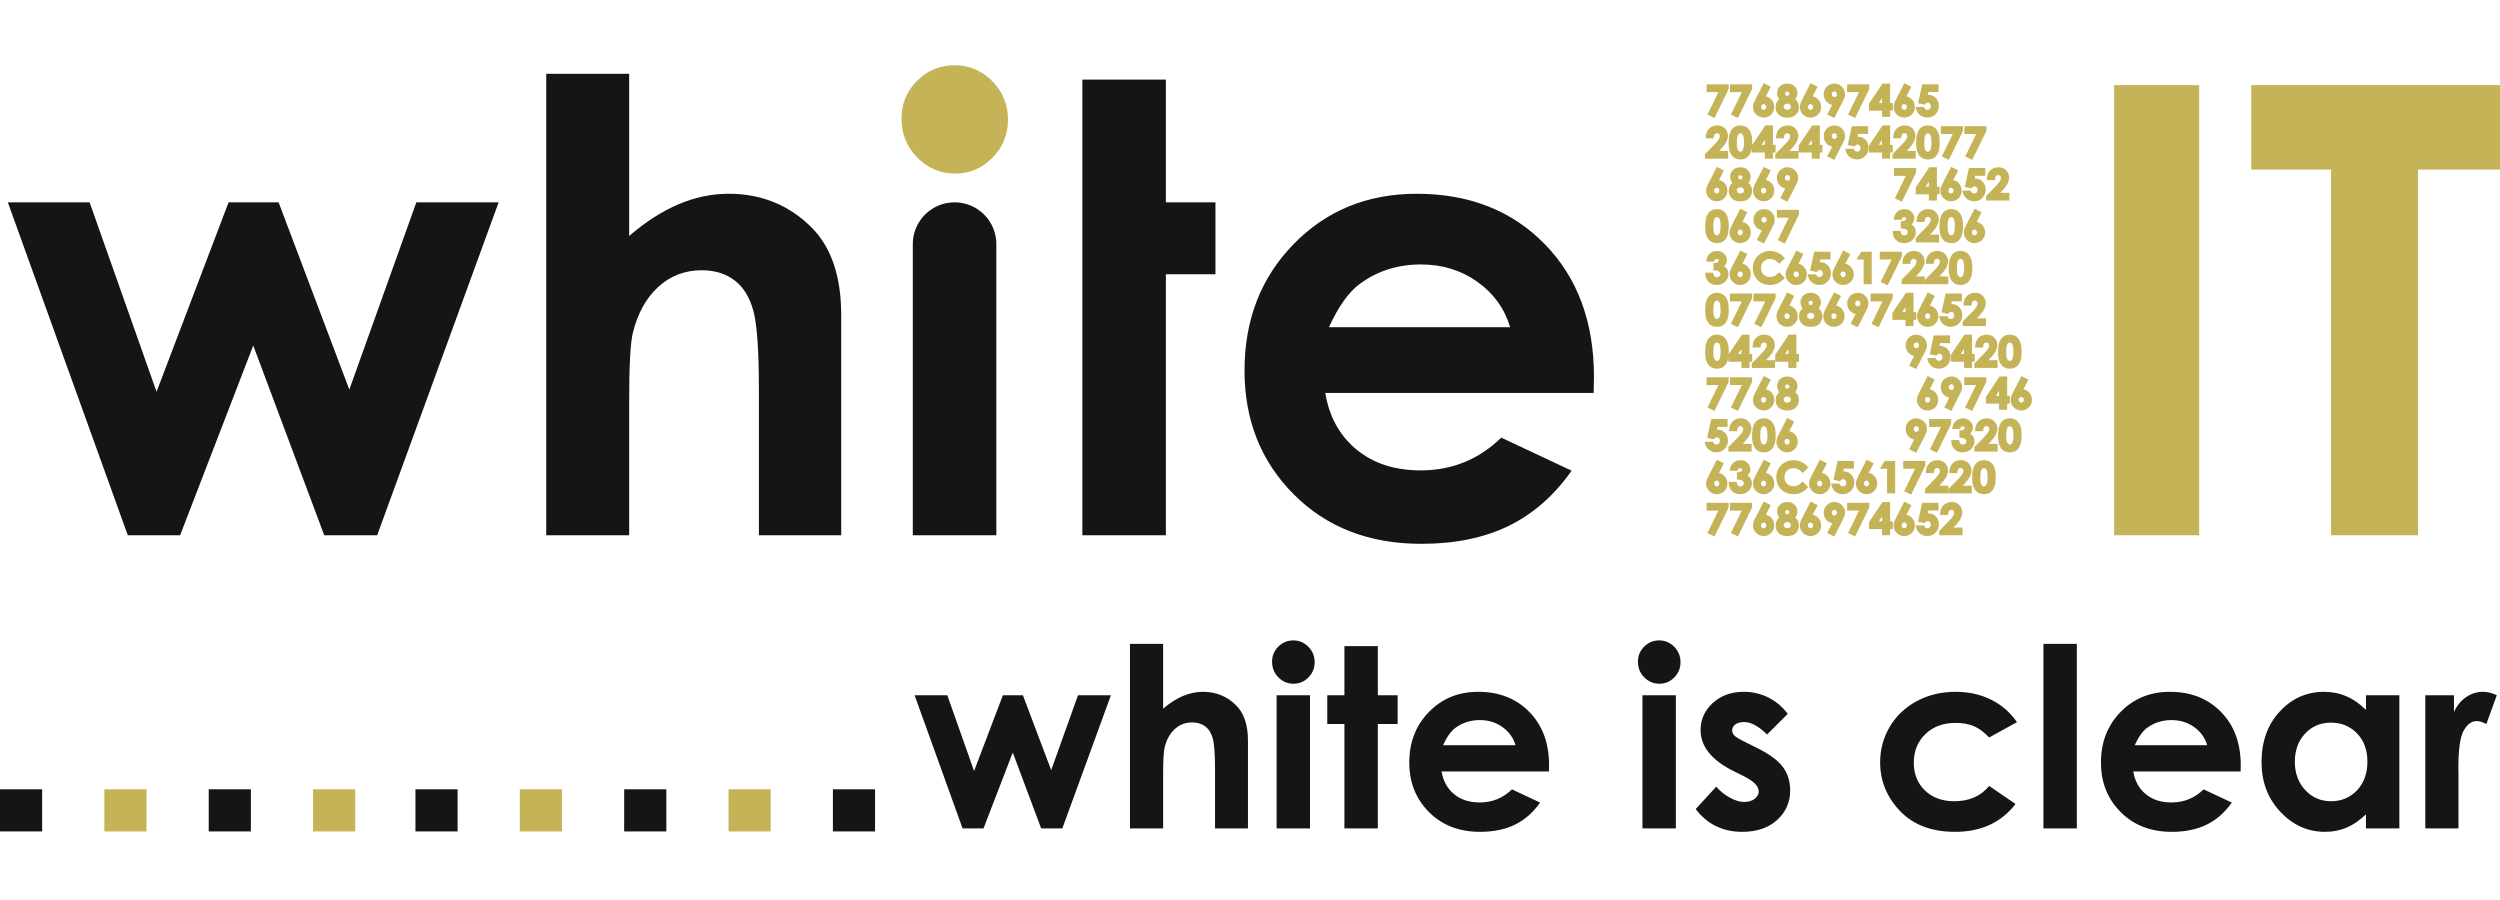 <svg width="200" height="72" viewBox="0 0 200 72" fill="none" xmlns="http://www.w3.org/2000/svg" preserveAspectRatio="xMidYMid">
<path d="M73.168 55.619H75.784L77.927 61.68L80.232 55.619H81.832L84.096 61.612L86.241 55.619H88.874L84.987 66.273H83.293L81.021 60.202L78.681 66.273H77.006L73.168 55.619ZM90.397 51.507H93.05V56.696C93.573 56.246 94.098 55.908 94.627 55.683C95.156 55.458 95.691 55.345 96.233 55.345C97.29 55.345 98.181 55.71 98.906 56.442C99.526 57.075 99.836 58.005 99.836 59.232V66.273H97.202V61.602C97.202 60.368 97.143 59.533 97.026 59.095C96.908 58.657 96.708 58.331 96.424 58.116C96.14 57.901 95.789 57.793 95.371 57.793C94.829 57.793 94.364 57.972 93.976 58.331C93.588 58.691 93.318 59.18 93.168 59.8C93.09 60.12 93.05 60.851 93.05 61.994V66.273H90.397V51.507ZM103.464 51.232C103.934 51.232 104.335 51.402 104.67 51.742C105.005 52.081 105.173 52.493 105.173 52.975C105.173 53.452 105.007 53.858 104.674 54.194C104.343 54.53 103.945 54.699 103.483 54.699C103.009 54.699 102.604 54.527 102.267 54.185C101.932 53.842 101.766 53.426 101.766 52.936C101.766 52.466 101.931 52.065 102.263 51.732C102.596 51.399 102.996 51.232 103.464 51.232ZM102.128 55.619H104.801V66.273H102.128V55.619ZM107.553 51.693H110.226V55.619H111.812V57.92H110.226V66.273H107.553V57.92H106.182V55.619H107.553V51.693ZM123.915 61.719H115.327C115.452 62.476 115.783 63.079 116.321 63.526C116.86 63.974 117.547 64.197 118.383 64.197C119.381 64.197 120.24 63.847 120.958 63.149L123.21 64.207C122.649 65.003 121.976 65.592 121.193 65.974C120.409 66.356 119.479 66.547 118.402 66.547C116.731 66.547 115.37 66.02 114.319 64.966C113.268 63.911 112.742 62.591 112.742 61.005C112.742 59.379 113.266 58.03 114.314 56.956C115.362 55.882 116.676 55.345 118.255 55.345C119.933 55.345 121.298 55.882 122.348 56.956C123.399 58.03 123.925 59.448 123.925 61.21L123.915 61.719ZM121.242 59.614C121.066 59.02 120.717 58.537 120.197 58.165C119.677 57.793 119.074 57.607 118.387 57.607C117.642 57.607 116.988 57.815 116.426 58.234C116.073 58.495 115.746 58.955 115.445 59.614H121.242ZM132.733 51.232C133.202 51.232 133.603 51.402 133.938 51.742C134.274 52.081 134.441 52.493 134.441 52.975C134.441 53.452 134.275 53.858 133.943 54.194C133.611 54.53 133.214 54.699 132.752 54.699C132.277 54.699 131.872 54.527 131.536 54.185C131.201 53.842 131.034 53.426 131.034 52.936C131.034 52.466 131.199 52.065 131.531 51.732C131.864 51.399 132.264 51.232 132.733 51.232ZM131.396 55.619H134.069V66.273H131.396V55.619ZM143.019 57.108L141.364 58.762C140.691 58.096 140.081 57.764 139.533 57.764C139.232 57.764 138.997 57.827 138.828 57.955C138.659 58.082 138.573 58.24 138.573 58.429C138.573 58.573 138.627 58.706 138.735 58.826C138.843 58.946 139.109 59.112 139.533 59.321L140.512 59.81C141.543 60.319 142.252 60.838 142.637 61.367C143.022 61.896 143.215 62.516 143.215 63.227C143.215 64.174 142.867 64.963 142.172 65.597C141.477 66.231 140.545 66.547 139.376 66.547C137.822 66.547 136.583 65.94 135.655 64.726L137.3 62.934C137.614 63.299 137.981 63.595 138.402 63.82C138.823 64.045 139.197 64.158 139.523 64.158C139.876 64.158 140.16 64.073 140.375 63.903C140.591 63.734 140.698 63.538 140.698 63.316C140.698 62.904 140.31 62.503 139.533 62.111L138.632 61.661C136.909 60.792 136.047 59.705 136.047 58.4C136.047 57.558 136.372 56.838 137.021 56.241C137.671 55.644 138.502 55.345 139.513 55.345C140.206 55.345 140.857 55.497 141.467 55.8C142.077 56.104 142.595 56.54 143.019 57.108ZM161.359 57.773L159.133 58.997C158.715 58.56 158.302 58.256 157.894 58.087C157.485 57.917 157.007 57.832 156.457 57.832C155.458 57.832 154.649 58.131 154.031 58.727C153.413 59.323 153.105 60.087 153.105 61.019C153.105 61.925 153.402 62.665 153.997 63.238C154.591 63.812 155.372 64.099 156.34 64.099C157.535 64.099 158.468 63.691 159.133 62.875L161.242 64.318C160.099 65.804 158.487 66.547 156.404 66.547C154.531 66.547 153.063 65.992 152.003 64.882C150.943 63.773 150.412 62.474 150.412 60.985C150.412 59.954 150.669 59.004 151.185 58.136C151.701 57.267 152.421 56.586 153.344 56.089C154.268 55.593 155.301 55.345 156.444 55.345C157.501 55.345 158.451 55.556 159.293 55.977C160.135 56.398 160.824 56.997 161.359 57.773ZM163.474 51.507H166.147V66.273H163.474V51.507ZM179.249 61.719H170.661C170.786 62.476 171.117 63.079 171.655 63.526C172.194 63.974 172.881 64.197 173.717 64.197C174.715 64.197 175.574 63.847 176.292 63.149L178.544 64.207C177.983 65.003 177.31 65.592 176.527 65.974C175.743 66.356 174.813 66.547 173.736 66.547C172.065 66.547 170.704 66.02 169.653 64.966C168.602 63.911 168.076 62.591 168.076 61.005C168.076 59.379 168.6 58.03 169.648 56.956C170.696 55.882 172.01 55.345 173.589 55.345C175.267 55.345 176.632 55.882 177.682 56.956C178.733 58.03 179.259 59.448 179.259 61.21L179.249 61.719ZM176.576 59.614C176.399 59.02 176.051 58.537 175.531 58.165C175.011 57.793 174.408 57.607 173.721 57.607C172.976 57.607 172.322 57.815 171.76 58.234C171.407 58.495 171.08 58.955 170.779 59.614H176.576ZM189.276 55.619H191.949V66.273H189.276V65.147C188.754 65.643 188.231 66.001 187.706 66.219C187.181 66.437 186.612 66.547 185.999 66.547C184.624 66.547 183.434 66.013 182.429 64.946C181.426 63.879 180.923 62.552 180.923 60.965C180.923 59.321 181.409 57.972 182.38 56.921C183.352 55.871 184.533 55.345 185.921 55.345C186.561 55.345 187.16 55.465 187.721 55.707C188.281 55.949 188.8 56.311 189.276 56.794V55.619H189.276ZM186.466 57.812C185.639 57.812 184.953 58.104 184.406 58.689C183.86 59.273 183.587 60.023 183.587 60.936C183.587 61.857 183.865 62.614 184.421 63.208C184.977 63.802 185.662 64.099 186.475 64.099C187.315 64.099 188.011 63.807 188.564 63.222C189.117 62.638 189.393 61.873 189.393 60.926C189.393 59.999 189.117 59.249 188.564 58.674C188.011 58.099 187.312 57.812 186.466 57.812ZM194.025 55.619H196.316V56.961C196.564 56.432 196.894 56.03 197.305 55.756C197.716 55.482 198.167 55.345 198.656 55.345C199.002 55.345 199.364 55.436 199.743 55.619L198.911 57.92C198.598 57.764 198.34 57.685 198.137 57.685C197.726 57.685 197.379 57.94 197.095 58.449C196.811 58.958 196.669 59.957 196.669 61.445L196.678 61.964V66.273H194.025V55.619Z" fill="#151515"/>
<path d="M0.627 16.186H7.168L12.524 31.339L18.287 16.186H22.288L27.946 31.168L33.308 16.186H39.892L30.174 42.82H25.939L20.26 27.643L14.409 42.82H10.223L0.627 16.186ZM43.699 5.905H50.333V18.879C51.638 17.753 52.952 16.909 54.274 16.345C55.596 15.783 56.934 15.501 58.289 15.501C60.933 15.501 63.16 16.415 64.972 18.242C66.522 19.826 67.297 22.151 67.297 25.219V42.82H60.712V31.143C60.712 28.059 60.566 25.97 60.272 24.877C59.978 23.784 59.476 22.967 58.766 22.429C58.056 21.89 57.179 21.621 56.135 21.621C54.78 21.621 53.617 22.07 52.646 22.967C51.675 23.865 51.002 25.089 50.627 26.639C50.431 27.439 50.333 29.267 50.333 32.123V42.82H43.699V5.905H43.699ZM79.708 19.529C79.708 17.683 78.212 16.186 76.366 16.186C74.52 16.186 73.023 17.683 73.023 19.529C73.023 19.533 73.024 19.537 73.024 19.541V42.82H79.707V19.54C79.707 19.537 79.708 19.533 79.708 19.529ZM127.493 31.437H106.024C106.334 33.331 107.163 34.836 108.509 35.954C109.856 37.071 111.572 37.63 113.662 37.63C116.159 37.63 118.304 36.758 120.1 35.011L125.731 37.655C124.326 39.647 122.646 41.118 120.688 42.074C118.729 43.028 116.404 43.506 113.711 43.506C109.533 43.506 106.13 42.188 103.503 39.552C100.875 36.917 99.562 33.616 99.562 29.65C99.562 25.586 100.871 22.212 103.491 19.527C106.11 16.843 109.394 15.501 113.344 15.501C117.538 15.501 120.948 16.843 123.576 19.527C126.203 22.212 127.518 25.758 127.518 30.164L127.493 31.437ZM120.81 26.174C120.368 24.689 119.498 23.481 118.199 22.551C116.898 21.621 115.391 21.156 113.675 21.156C111.81 21.156 110.176 21.678 108.77 22.722C107.888 23.375 107.07 24.526 106.318 26.174H120.81V26.174ZM93.27 16.186V6.37H86.588V13.057V16.186V21.939V26.033V42.82H93.27V21.939H97.236V16.186H93.27Z" fill="#151515"/>
<path fill-rule="evenodd" clip-rule="evenodd" d="M49.934 63.143H53.306V66.515H49.934V63.143ZM3.372 63.143H0V66.515H3.372V63.143ZM16.698 63.143H20.07V66.515H16.698V63.143ZM36.607 63.143H33.236V66.515H36.607V63.143ZM70.004 63.143H66.632V66.515H70.004V63.143Z" fill="#151515"/>
<path fill-rule="evenodd" clip-rule="evenodd" d="M58.283 63.143H61.655V66.515H58.283V63.143ZM11.721 63.143H8.35V66.515H11.721V63.143ZM25.048 63.143H28.419V66.515H25.048V63.143ZM44.957 63.143H41.585V66.515H44.957L44.957 63.143Z" fill="#C5B358"/>
<path d="M76.366 5.219C77.538 5.219 78.543 5.644 79.381 6.492C80.219 7.341 80.638 8.369 80.638 9.577C80.638 10.768 80.223 11.784 79.393 12.624C78.563 13.465 77.57 13.885 76.415 13.885C75.227 13.885 74.214 13.456 73.376 12.6C72.538 11.743 72.119 10.703 72.119 9.479C72.119 8.304 72.534 7.3 73.364 6.468C74.194 5.635 75.194 5.219 76.366 5.219Z" fill="#C5B358"/>
<path d="M169.131 6.811H175.936V42.82H169.131V6.811ZM180.098 6.811H200V13.567H193.439V42.82H186.487V13.567H180.098V6.811Z" fill="#C5B358"/>
<path d="M147.458 20.042L146.795 21.338C146.714 21.497 146.659 21.619 146.635 21.702C146.61 21.784 146.597 21.869 146.597 21.955C146.597 22.175 146.679 22.372 146.841 22.541C147.004 22.711 147.21 22.798 147.453 22.798C147.687 22.798 147.889 22.715 148.053 22.552C148.218 22.388 148.302 22.185 148.302 21.95C148.302 21.707 148.221 21.5 148.06 21.335C147.936 21.209 147.791 21.131 147.625 21.101L148.023 20.326L147.458 20.042ZM147.658 21.943C147.658 22.011 147.637 22.066 147.595 22.109C147.51 22.194 147.393 22.201 147.305 22.108C147.263 22.064 147.242 22.01 147.242 21.943C147.242 21.876 147.262 21.822 147.302 21.779C147.341 21.737 147.386 21.717 147.443 21.717C147.506 21.717 147.556 21.737 147.595 21.78C147.638 21.823 147.658 21.875 147.658 21.943ZM150.601 10.034L149.531 11.626L149.514 11.651V12.202H150.564V12.696H151.209V12.202H151.422V11.582H151.209V10.034H150.601ZM150.3 11.582L150.564 11.194V11.582H150.3ZM136.596 32.6L137.473 30.805H136.524V30.179H138.298L138.288 30.561L137.16 32.874L136.596 32.6ZM147.622 38.834C147.676 38.779 147.702 38.71 147.702 38.622C147.702 38.535 147.678 38.467 147.629 38.415C147.557 38.337 147.468 38.312 147.359 38.366C147.32 38.386 147.281 38.417 147.243 38.458L147.203 38.5L146.681 38.382L147.009 36.874H148.314V37.494H147.51L147.461 37.711C147.47 37.711 147.479 37.711 147.488 37.711C147.733 37.711 147.94 37.796 148.102 37.964C148.265 38.129 148.346 38.345 148.346 38.603C148.346 38.864 148.257 39.086 148.079 39.265C147.9 39.445 147.681 39.535 147.426 39.535C147.2 39.535 147.002 39.47 146.837 39.34C146.671 39.208 146.563 39.028 146.513 38.804L146.486 38.685H147.149L147.177 38.739C147.206 38.799 147.243 38.842 147.29 38.872C147.39 38.937 147.535 38.926 147.622 38.834ZM147.318 25.899C147.483 25.736 147.567 25.533 147.567 25.298C147.567 25.054 147.486 24.848 147.324 24.683C147.2 24.557 147.055 24.479 146.89 24.449L147.288 23.674L146.722 23.39L146.06 24.686C145.978 24.845 145.923 24.967 145.899 25.05C145.874 25.131 145.862 25.217 145.862 25.302C145.862 25.523 145.944 25.72 146.105 25.889C146.269 26.059 146.474 26.146 146.718 26.146C146.951 26.146 147.153 26.063 147.318 25.899ZM146.506 25.291C146.506 25.224 146.526 25.17 146.567 25.127C146.605 25.085 146.65 25.065 146.708 25.065C146.77 25.065 146.82 25.085 146.86 25.128C146.902 25.171 146.922 25.223 146.922 25.291C146.922 25.359 146.901 25.414 146.86 25.457C146.776 25.542 146.658 25.549 146.569 25.456C146.527 25.412 146.506 25.358 146.506 25.291ZM160.574 32.78V32.287H160.788V31.666H160.574V30.118H159.967L158.896 31.71L158.88 31.735V32.287H159.93V32.78H160.574V32.78ZM159.666 31.666L159.93 31.278V31.666H159.666ZM145.355 26.046C145.488 25.977 145.596 25.875 145.673 25.743C145.751 25.609 145.791 25.463 145.791 25.308C145.791 25.165 145.757 25.029 145.69 24.905C145.64 24.814 145.575 24.734 145.496 24.668C145.55 24.6 145.591 24.536 145.617 24.476C145.654 24.391 145.672 24.297 145.672 24.197C145.672 24.057 145.637 23.926 145.568 23.805C145.496 23.682 145.398 23.587 145.277 23.522C145.034 23.39 144.677 23.393 144.436 23.521C144.311 23.586 144.212 23.68 144.143 23.798C144.073 23.916 144.038 24.048 144.038 24.19C144.038 24.296 144.059 24.397 144.1 24.49C144.128 24.553 144.165 24.613 144.212 24.672C144.13 24.746 144.066 24.828 144.019 24.917C143.956 25.035 143.925 25.168 143.925 25.308C143.925 25.471 143.964 25.62 144.042 25.752C144.121 25.884 144.226 25.984 144.358 26.05C144.486 26.114 144.656 26.146 144.864 26.146C145.06 26.146 145.225 26.112 145.355 26.046ZM144.972 24.354C144.91 24.418 144.798 24.42 144.734 24.354C144.7 24.319 144.684 24.279 144.684 24.227C144.684 24.176 144.698 24.138 144.73 24.106C144.759 24.076 144.796 24.061 144.844 24.061C144.899 24.061 144.941 24.076 144.973 24.107C145.004 24.136 145.019 24.174 145.019 24.225C145.019 24.28 145.003 24.322 144.972 24.354ZM144.649 25.102C144.706 25.051 144.776 25.026 144.862 25.026C144.945 25.026 145.011 25.051 145.065 25.1C145.117 25.15 145.142 25.206 145.142 25.277C145.142 25.349 145.119 25.403 145.07 25.448C144.971 25.54 144.748 25.542 144.646 25.443C144.594 25.394 144.57 25.338 144.57 25.268C144.57 25.203 144.596 25.151 144.649 25.102ZM150.963 39.474V37.5H150.39L150.776 36.874H151.613V39.474H150.963ZM142.964 37.66C142.826 37.798 142.757 37.965 142.757 38.171C142.757 38.314 142.788 38.441 142.849 38.55C142.91 38.659 142.995 38.743 143.107 38.805C143.314 38.922 143.597 38.926 143.807 38.833C143.905 38.789 144.018 38.704 144.141 38.582L144.212 38.512L144.659 38.977L144.59 39.046C144.4 39.231 144.225 39.355 144.055 39.426C143.886 39.499 143.692 39.535 143.476 39.535C143.077 39.535 142.745 39.406 142.489 39.151C142.233 38.898 142.103 38.567 142.103 38.17C142.103 37.913 142.162 37.681 142.279 37.481C142.395 37.281 142.564 37.118 142.781 36.996C143.178 36.772 143.667 36.752 144.096 36.948C144.293 37.037 144.464 37.166 144.605 37.33L144.666 37.402L144.206 37.839L144.139 37.767C143.939 37.555 143.722 37.453 143.475 37.453C143.272 37.453 143.104 37.521 142.964 37.66ZM145.579 39.535C145.813 39.535 146.015 39.452 146.179 39.289C146.345 39.126 146.428 38.923 146.428 38.687C146.428 38.444 146.347 38.237 146.186 38.073C146.062 37.947 145.917 37.868 145.751 37.838L146.149 37.063L145.584 36.779L144.922 38.076C144.84 38.234 144.785 38.356 144.761 38.439C144.736 38.521 144.723 38.606 144.723 38.692C144.723 38.912 144.805 39.109 144.967 39.278C145.13 39.449 145.336 39.535 145.579 39.535ZM145.368 38.68C145.368 38.613 145.388 38.559 145.428 38.516C145.467 38.475 145.512 38.454 145.57 38.454C145.632 38.454 145.682 38.475 145.721 38.517C145.764 38.56 145.784 38.612 145.784 38.68C145.784 38.749 145.763 38.803 145.721 38.847C145.638 38.931 145.52 38.938 145.431 38.846C145.389 38.801 145.368 38.748 145.368 38.68ZM152.33 39.295L153.207 37.5H152.258V36.874H154.031L154.022 37.255L152.893 39.569L152.33 39.295ZM149.279 24.881C149.363 24.719 149.415 24.601 149.439 24.52C149.464 24.439 149.477 24.355 149.477 24.268C149.477 24.047 149.395 23.849 149.234 23.68C149.07 23.51 148.865 23.424 148.62 23.424C148.388 23.424 148.186 23.506 148.021 23.67C147.856 23.833 147.772 24.036 147.772 24.274C147.772 24.516 147.853 24.722 148.015 24.886C148.139 25.013 148.286 25.092 148.451 25.122L148.051 25.898L148.616 26.179L149.279 24.881ZM148.833 24.279C148.833 24.346 148.813 24.399 148.772 24.443C148.69 24.529 148.557 24.522 148.479 24.441C148.437 24.398 148.416 24.345 148.416 24.279C148.416 24.211 148.438 24.156 148.48 24.113C148.523 24.07 148.57 24.049 148.629 24.049C148.683 24.049 148.727 24.07 148.769 24.113C148.813 24.158 148.833 24.211 148.833 24.279ZM145.748 22.097C145.802 22.042 145.828 21.973 145.828 21.884C145.828 21.798 145.804 21.73 145.755 21.678C145.683 21.601 145.595 21.575 145.485 21.629C145.447 21.649 145.407 21.68 145.369 21.721L145.329 21.762L144.807 21.645L145.135 20.137H146.44V20.757H145.636L145.587 20.974C145.596 20.974 145.605 20.974 145.614 20.974C145.859 20.974 146.066 21.058 146.228 21.227C146.391 21.392 146.472 21.608 146.472 21.866C146.472 22.127 146.383 22.349 146.205 22.528C146.026 22.707 145.807 22.798 145.552 22.798C145.326 22.798 145.128 22.733 144.963 22.603C144.798 22.471 144.689 22.291 144.639 22.067L144.612 21.948H145.275L145.303 22.002C145.332 22.061 145.37 22.105 145.416 22.134C145.517 22.201 145.661 22.19 145.748 22.097ZM159.844 28.156C159.844 28.489 159.88 28.74 159.955 28.923C160.031 29.113 160.141 29.256 160.28 29.351C160.42 29.445 160.592 29.494 160.792 29.494C160.993 29.494 161.164 29.445 161.297 29.351C161.431 29.257 161.539 29.111 161.616 28.916C161.691 28.723 161.728 28.468 161.728 28.133C161.728 27.806 161.691 27.546 161.617 27.358C161.542 27.162 161.43 27.014 161.288 26.918C161.144 26.821 160.973 26.772 160.778 26.772C160.476 26.772 160.236 26.896 160.064 27.141C159.916 27.359 159.844 27.692 159.844 28.156ZM160.497 28.166C160.497 27.942 160.513 27.771 160.542 27.66C160.568 27.56 160.603 27.491 160.647 27.454C160.688 27.421 160.735 27.403 160.789 27.403C160.838 27.403 160.911 27.418 160.981 27.535C161.023 27.606 161.074 27.769 161.074 28.139C161.074 28.431 161.039 28.639 160.968 28.755C160.907 28.859 160.84 28.872 160.789 28.872C160.738 28.872 160.663 28.859 160.592 28.744C160.548 28.676 160.497 28.52 160.497 28.166ZM137.349 13.348L136.687 14.644C136.605 14.802 136.55 14.924 136.526 15.007C136.501 15.089 136.488 15.174 136.488 15.26C136.488 15.48 136.57 15.677 136.732 15.846C136.895 16.017 137.101 16.103 137.344 16.103C137.578 16.103 137.78 16.02 137.944 15.857C138.11 15.694 138.193 15.491 138.193 15.255C138.193 15.012 138.112 14.805 137.951 14.641C137.827 14.515 137.682 14.436 137.516 14.406L137.914 13.631L137.349 13.348ZM137.549 15.248C137.549 15.317 137.528 15.371 137.486 15.415C137.402 15.498 137.285 15.506 137.196 15.414C137.154 15.37 137.133 15.316 137.133 15.248C137.133 15.181 137.153 15.127 137.193 15.084C137.232 15.043 137.277 15.022 137.335 15.022C137.397 15.022 137.447 15.043 137.486 15.085C137.529 15.128 137.549 15.18 137.549 15.248ZM137.555 22.107C137.606 22.056 137.631 21.997 137.631 21.925C137.631 21.846 137.597 21.782 137.526 21.726C137.448 21.664 137.331 21.633 137.175 21.631L137.078 21.63V21.049L137.168 21.042C137.289 21.033 137.351 21.014 137.381 21C137.417 20.983 137.446 20.959 137.466 20.929C137.486 20.9 137.495 20.871 137.495 20.841C137.495 20.803 137.483 20.775 137.457 20.75C137.44 20.735 137.41 20.712 137.344 20.712C137.299 20.712 137.262 20.726 137.225 20.753C137.189 20.78 137.164 20.814 137.15 20.858L137.129 20.926H136.505L136.519 20.815C136.545 20.616 136.619 20.454 136.738 20.332C136.904 20.162 137.112 20.076 137.36 20.076C137.581 20.076 137.77 20.148 137.923 20.29C138.077 20.434 138.154 20.609 138.154 20.808C138.154 20.934 138.119 21.051 138.05 21.156C138.015 21.207 137.973 21.255 137.922 21.297C138.007 21.345 138.077 21.407 138.135 21.483C138.23 21.609 138.278 21.759 138.278 21.927C138.278 22.169 138.187 22.378 138.009 22.546C137.832 22.713 137.605 22.798 137.334 22.798C137.074 22.798 136.86 22.718 136.694 22.559C136.529 22.401 136.438 22.184 136.423 21.918L136.417 21.814H137.059L137.071 21.897C137.087 21.998 137.12 22.071 137.17 22.116C137.266 22.206 137.452 22.205 137.555 22.107ZM143.133 11.135C143.184 11.039 143.211 10.954 143.211 10.881C143.211 10.816 143.19 10.763 143.148 10.722C143.062 10.637 142.902 10.63 142.807 10.736C142.757 10.792 142.731 10.871 142.727 10.971L142.725 11.066H142.08L142.085 10.963C142.098 10.68 142.189 10.452 142.358 10.285C142.528 10.119 142.747 10.034 143.008 10.034C143.171 10.034 143.317 10.069 143.442 10.138C143.569 10.207 143.672 10.31 143.749 10.443C143.824 10.573 143.862 10.708 143.862 10.846C143.862 11.002 143.818 11.171 143.73 11.35C143.645 11.523 143.494 11.722 143.268 11.958L143.155 12.076H143.881V12.696H142.02V12.338L142.791 11.551C142.965 11.376 143.079 11.235 143.133 11.135ZM143.709 20.042L143.047 21.338C142.965 21.497 142.91 21.619 142.886 21.702C142.861 21.784 142.849 21.869 142.849 21.955C142.849 22.175 142.93 22.372 143.092 22.541C143.255 22.711 143.461 22.798 143.704 22.798C143.938 22.798 144.14 22.715 144.304 22.552C144.47 22.388 144.553 22.185 144.553 21.95C144.553 21.707 144.473 21.5 144.311 21.335C144.187 21.209 144.042 21.131 143.876 21.101L144.274 20.326L143.709 20.042ZM143.909 21.943C143.909 22.011 143.888 22.066 143.847 22.109C143.764 22.194 143.645 22.201 143.556 22.108C143.514 22.064 143.493 22.01 143.493 21.943C143.493 21.876 143.513 21.822 143.553 21.779C143.592 21.737 143.637 21.717 143.695 21.717C143.757 21.717 143.807 21.737 143.847 21.78C143.889 21.823 143.909 21.875 143.909 21.943ZM142.974 33.433L142.311 34.729C142.229 34.887 142.175 35.009 142.151 35.092C142.126 35.174 142.113 35.259 142.113 35.345C142.113 35.565 142.195 35.762 142.356 35.931C142.52 36.102 142.726 36.188 142.969 36.188C143.202 36.188 143.404 36.105 143.569 35.942C143.734 35.779 143.818 35.576 143.818 35.34C143.818 35.097 143.737 34.89 143.575 34.726C143.451 34.6 143.306 34.521 143.141 34.491L143.539 33.716L142.974 33.433ZM143.174 35.334C143.174 35.402 143.152 35.456 143.111 35.5C143.028 35.584 142.908 35.591 142.821 35.499C142.778 35.455 142.757 35.401 142.757 35.334C142.757 35.266 142.777 35.212 142.818 35.169C142.856 35.128 142.901 35.108 142.959 35.108C143.022 35.108 143.072 35.128 143.111 35.17C143.153 35.213 143.174 35.265 143.174 35.334ZM136.528 28.923C136.604 29.113 136.713 29.256 136.853 29.351C136.993 29.445 137.164 29.494 137.364 29.494C137.566 29.494 137.736 29.445 137.87 29.351C138.004 29.257 138.111 29.111 138.188 28.916C138.222 28.831 138.247 28.735 138.266 28.625V28.94H139.316V29.433H139.96V28.94H140.174V28.32H139.96V26.772H139.353L138.296 28.343C138.3 28.276 138.301 28.207 138.301 28.133C138.301 27.806 138.264 27.546 138.19 27.358C138.114 27.162 138.003 27.014 137.86 26.918C137.717 26.821 137.546 26.772 137.351 26.772C137.049 26.772 136.809 26.896 136.637 27.141C136.488 27.359 136.416 27.692 136.416 28.156C136.416 28.489 136.453 28.74 136.528 28.923ZM139.052 28.32L139.316 27.931V28.32H139.052ZM137.07 28.166C137.07 27.942 137.086 27.771 137.114 27.66C137.14 27.56 137.176 27.491 137.22 27.454C137.261 27.421 137.308 27.403 137.361 27.403C137.411 27.403 137.484 27.418 137.554 27.535C137.596 27.606 137.647 27.769 137.647 28.139C137.647 28.431 137.611 28.639 137.541 28.755C137.48 28.859 137.412 28.872 137.361 28.872C137.311 28.872 137.236 28.859 137.164 28.744C137.121 28.676 137.07 28.52 137.07 28.166ZM142.974 23.39L142.311 24.686C142.229 24.845 142.175 24.967 142.151 25.05C142.126 25.131 142.113 25.217 142.113 25.302C142.113 25.523 142.195 25.72 142.356 25.889C142.52 26.059 142.726 26.146 142.969 26.146C143.202 26.146 143.404 26.063 143.569 25.899C143.734 25.736 143.818 25.533 143.818 25.298C143.818 25.054 143.737 24.848 143.575 24.683C143.451 24.557 143.306 24.479 143.141 24.449L143.539 23.674L142.974 23.39ZM143.174 25.291C143.174 25.359 143.152 25.414 143.111 25.457C143.028 25.542 142.908 25.549 142.821 25.456C142.778 25.412 142.757 25.358 142.757 25.291C142.757 25.224 142.777 25.17 142.818 25.127C142.856 25.085 142.901 25.065 142.959 25.065C143.022 25.065 143.072 25.085 143.111 25.128C143.153 25.171 143.174 25.223 143.174 25.291ZM141.118 19.485L141.78 18.187C141.864 18.024 141.917 17.906 141.941 17.825C141.966 17.744 141.978 17.66 141.978 17.573C141.978 17.352 141.897 17.154 141.735 16.986C141.572 16.816 141.366 16.729 141.122 16.729C140.889 16.729 140.687 16.812 140.523 16.975C140.357 17.139 140.274 17.341 140.274 17.579C140.274 17.821 140.355 18.027 140.516 18.191C140.64 18.318 140.787 18.397 140.953 18.427L140.553 19.203L141.118 19.485ZM140.918 17.584C140.918 17.517 140.939 17.462 140.981 17.418C141.025 17.375 141.072 17.354 141.13 17.354C141.184 17.354 141.229 17.375 141.271 17.418C141.314 17.464 141.334 17.517 141.334 17.585C141.334 17.651 141.314 17.704 141.274 17.748C141.192 17.834 141.058 17.827 140.98 17.746C140.938 17.703 140.918 17.65 140.918 17.584ZM152.546 18.76C152.597 18.71 152.622 18.65 152.622 18.578C152.622 18.499 152.588 18.436 152.517 18.379C152.439 18.317 152.322 18.286 152.166 18.284L152.069 18.283V17.702L152.159 17.695C152.281 17.686 152.342 17.667 152.372 17.653C152.409 17.636 152.437 17.612 152.458 17.582C152.477 17.553 152.486 17.524 152.486 17.494C152.486 17.456 152.474 17.428 152.448 17.403C152.432 17.388 152.401 17.366 152.335 17.366C152.29 17.366 152.253 17.379 152.216 17.406C152.181 17.433 152.156 17.468 152.141 17.511L152.12 17.579H151.496L151.51 17.468C151.536 17.269 151.61 17.107 151.73 16.985C151.895 16.815 152.104 16.729 152.351 16.729C152.572 16.729 152.761 16.801 152.914 16.944C153.068 17.087 153.145 17.262 153.145 17.462C153.145 17.588 153.11 17.704 153.041 17.809C153.007 17.861 152.964 17.908 152.913 17.95C152.998 17.998 153.068 18.061 153.126 18.137C153.221 18.264 153.269 18.412 153.269 18.58C153.269 18.822 153.179 19.031 153 19.199C152.823 19.366 152.596 19.451 152.325 19.451C152.065 19.451 151.851 19.371 151.685 19.212C151.52 19.054 151.429 18.837 151.414 18.571L151.409 18.467H152.05L152.062 18.55C152.078 18.651 152.111 18.724 152.16 18.769C152.259 18.859 152.443 18.859 152.546 18.76ZM138.301 15.266C138.301 15.428 138.339 15.577 138.417 15.709C138.496 15.842 138.602 15.942 138.734 16.008C138.861 16.071 139.032 16.103 139.239 16.103C139.435 16.103 139.601 16.07 139.731 16.003C139.863 15.935 139.971 15.833 140.049 15.7C140.127 15.567 140.166 15.421 140.166 15.266C140.166 15.122 140.132 14.987 140.065 14.863C140.015 14.771 139.951 14.692 139.871 14.625C139.926 14.557 139.966 14.494 139.992 14.433C140.03 14.348 140.048 14.254 140.048 14.154C140.048 14.015 140.012 13.883 139.943 13.763C139.871 13.64 139.774 13.545 139.653 13.479C139.408 13.348 139.052 13.35 138.811 13.478C138.686 13.544 138.587 13.637 138.518 13.755C138.448 13.873 138.413 14.005 138.413 14.148C138.413 14.253 138.435 14.354 138.476 14.447C138.504 14.511 138.54 14.57 138.587 14.629C138.506 14.703 138.441 14.785 138.394 14.874C138.332 14.993 138.301 15.125 138.301 15.266ZM139.348 14.311C139.284 14.375 139.174 14.377 139.109 14.311C139.076 14.276 139.059 14.236 139.059 14.185C139.059 14.133 139.074 14.096 139.106 14.064C139.134 14.033 139.171 14.019 139.219 14.019C139.275 14.019 139.316 14.033 139.349 14.065C139.38 14.094 139.394 14.131 139.394 14.182C139.394 14.238 139.379 14.279 139.348 14.311ZM139.237 14.983C139.32 14.983 139.386 15.008 139.44 15.057C139.492 15.107 139.517 15.164 139.517 15.235C139.517 15.306 139.494 15.361 139.445 15.405C139.346 15.496 139.124 15.499 139.021 15.4C138.969 15.351 138.945 15.296 138.945 15.225C138.945 15.161 138.971 15.108 139.025 15.059C139.082 15.008 139.152 14.983 139.237 14.983ZM139.224 16.695L138.561 17.991C138.48 18.15 138.425 18.272 138.401 18.355C138.376 18.437 138.363 18.522 138.363 18.608C138.363 18.828 138.445 19.025 138.607 19.194C138.77 19.364 138.976 19.451 139.219 19.451C139.453 19.451 139.655 19.368 139.819 19.205C139.984 19.041 140.068 18.838 140.068 18.603C140.068 18.36 139.987 18.153 139.826 17.989C139.702 17.863 139.557 17.784 139.391 17.754L139.789 16.979L139.224 16.695ZM139.424 18.596C139.424 18.665 139.403 18.719 139.361 18.762C139.278 18.846 139.159 18.854 139.071 18.762C139.029 18.717 139.008 18.663 139.008 18.596C139.008 18.529 139.028 18.475 139.068 18.432C139.107 18.39 139.152 18.37 139.209 18.37C139.272 18.37 139.322 18.39 139.361 18.433C139.404 18.476 139.424 18.528 139.424 18.596ZM141.258 27.872C141.309 27.776 141.336 27.691 141.336 27.619C141.336 27.553 141.315 27.5 141.273 27.459C141.187 27.374 141.028 27.368 140.932 27.473C140.882 27.529 140.856 27.608 140.853 27.708L140.85 27.803H140.206L140.21 27.7C140.223 27.418 140.314 27.189 140.483 27.023C140.654 26.856 140.872 26.772 141.133 26.772C141.296 26.772 141.442 26.806 141.567 26.875C141.694 26.945 141.797 27.047 141.874 27.18C141.949 27.31 141.987 27.446 141.987 27.583C141.987 27.739 141.943 27.908 141.855 28.087C141.77 28.26 141.619 28.459 141.393 28.695L141.28 28.814H142.006V29.433H140.145V29.075L140.916 28.288C141.09 28.113 141.204 27.973 141.258 27.872ZM141.099 13.348L140.436 14.644C140.355 14.802 140.3 14.924 140.276 15.007C140.251 15.089 140.238 15.174 140.238 15.26C140.238 15.48 140.32 15.677 140.481 15.846C140.645 16.017 140.851 16.103 141.094 16.103C141.328 16.103 141.529 16.02 141.694 15.857C141.859 15.694 141.943 15.491 141.943 15.255C141.943 15.012 141.862 14.805 141.701 14.641C141.577 14.515 141.431 14.436 141.266 14.406L141.664 13.631L141.099 13.348ZM141.299 15.248C141.299 15.317 141.278 15.371 141.236 15.415C141.153 15.498 141.034 15.506 140.946 15.414C140.904 15.37 140.882 15.316 140.882 15.248C140.882 15.181 140.903 15.127 140.943 15.084C140.981 15.043 141.027 15.022 141.084 15.022C141.147 15.022 141.197 15.043 141.236 15.085C141.279 15.128 141.299 15.18 141.299 15.248ZM138.471 25.905L139.348 24.11H138.399V23.484H140.173L140.163 23.866L139.034 26.179L138.471 25.905ZM140.229 21.433C140.229 21.176 140.287 20.944 140.405 20.744C140.52 20.544 140.689 20.381 140.906 20.259C141.303 20.035 141.793 20.014 142.221 20.21C142.418 20.3 142.589 20.429 142.73 20.593L142.791 20.664L142.331 21.102L142.264 21.03C142.064 20.818 141.847 20.715 141.601 20.715C141.397 20.715 141.229 20.784 141.089 20.923C140.951 21.06 140.882 21.228 140.882 21.433C140.882 21.577 140.913 21.704 140.974 21.812C141.035 21.922 141.12 22.006 141.232 22.068C141.439 22.184 141.722 22.188 141.932 22.096C142.03 22.052 142.143 21.967 142.266 21.845L142.337 21.775L142.784 22.24L142.715 22.308C142.526 22.494 142.351 22.618 142.18 22.689C142.011 22.761 141.817 22.798 141.602 22.798C141.203 22.798 140.87 22.669 140.614 22.414C140.358 22.16 140.229 21.83 140.229 21.433ZM143.066 29.433H143.71V28.94H143.924V28.32H143.71V26.772H143.102L142.032 28.363L142.016 28.388V28.94H143.066V29.433ZM142.801 28.32L143.066 27.931V28.32H142.801ZM138.607 22.541C138.77 22.711 138.976 22.798 139.219 22.798C139.453 22.798 139.655 22.715 139.819 22.552C139.984 22.388 140.068 22.185 140.068 21.95C140.068 21.707 139.987 21.5 139.826 21.335C139.702 21.209 139.557 21.131 139.391 21.101L139.789 20.326L139.224 20.042L138.561 21.338C138.48 21.497 138.425 21.619 138.401 21.702C138.376 21.784 138.363 21.869 138.363 21.955C138.363 22.175 138.445 22.372 138.607 22.541ZM139.008 21.943C139.008 21.876 139.028 21.822 139.068 21.779C139.107 21.737 139.152 21.717 139.209 21.717C139.272 21.717 139.322 21.737 139.361 21.78C139.404 21.823 139.424 21.875 139.424 21.943C139.424 22.011 139.403 22.066 139.361 22.109C139.278 22.194 139.159 22.201 139.071 22.108C139.029 22.064 139.008 22.01 139.008 21.943ZM142.483 32.745C142.611 32.809 142.781 32.84 142.989 32.84C143.185 32.84 143.351 32.807 143.48 32.74C143.613 32.672 143.721 32.57 143.799 32.438C143.876 32.304 143.916 32.158 143.916 32.003C143.916 31.86 143.882 31.724 143.815 31.6C143.765 31.509 143.7 31.429 143.621 31.363C143.675 31.294 143.716 31.231 143.742 31.17C143.779 31.086 143.798 30.991 143.798 30.892C143.798 30.752 143.762 30.62 143.693 30.5C143.621 30.377 143.524 30.282 143.402 30.216C143.159 30.085 142.801 30.088 142.561 30.216C142.436 30.281 142.337 30.374 142.268 30.492C142.198 30.611 142.163 30.742 142.163 30.885C142.163 30.991 142.184 31.091 142.226 31.185C142.253 31.248 142.29 31.308 142.337 31.366C142.255 31.441 142.191 31.522 142.144 31.612C142.081 31.73 142.051 31.863 142.051 32.003C142.051 32.165 142.089 32.315 142.167 32.446C142.246 32.579 142.352 32.679 142.483 32.745ZM143.098 31.048C143.034 31.113 142.924 31.114 142.859 31.048C142.826 31.014 142.809 30.973 142.809 30.922C142.809 30.87 142.824 30.833 142.855 30.801C142.884 30.77 142.921 30.756 142.969 30.756C143.025 30.756 143.066 30.77 143.099 30.802C143.129 30.831 143.144 30.868 143.144 30.919C143.144 30.975 143.128 31.017 143.098 31.048ZM142.987 31.72C143.07 31.72 143.136 31.745 143.19 31.794C143.242 31.844 143.267 31.901 143.267 31.972C143.267 32.043 143.244 32.098 143.195 32.142C143.097 32.234 142.874 32.237 142.771 32.138C142.719 32.089 142.695 32.033 142.695 31.963C142.695 31.898 142.721 31.845 142.775 31.796C142.831 31.745 142.901 31.72 142.987 31.72ZM140.603 36.046C140.743 36.14 140.914 36.188 141.114 36.188C141.316 36.188 141.486 36.14 141.62 36.046C141.754 35.952 141.861 35.806 141.938 35.61C142.014 35.418 142.051 35.162 142.051 34.828C142.051 34.501 142.014 34.24 141.94 34.053C141.864 33.857 141.753 33.709 141.61 33.612C141.467 33.515 141.296 33.466 141.101 33.466C140.799 33.466 140.558 33.59 140.386 33.836C140.238 34.054 140.166 34.386 140.166 34.851C140.166 35.184 140.203 35.434 140.278 35.618C140.354 35.807 140.463 35.951 140.603 36.046ZM140.82 34.86C140.82 34.636 140.835 34.466 140.864 34.355C140.89 34.255 140.926 34.185 140.97 34.149C141.01 34.115 141.057 34.098 141.111 34.098C141.16 34.098 141.233 34.112 141.304 34.23C141.346 34.301 141.397 34.463 141.397 34.834C141.397 35.126 141.361 35.334 141.291 35.45C141.229 35.554 141.162 35.567 141.111 35.567C141.06 35.567 140.985 35.554 140.914 35.439C140.871 35.371 140.82 35.215 140.82 34.86ZM136.528 18.881C136.604 19.07 136.713 19.213 136.853 19.309C136.993 19.403 137.164 19.451 137.364 19.451C137.566 19.451 137.736 19.403 137.87 19.309C138.004 19.214 138.111 19.068 138.188 18.873C138.264 18.681 138.301 18.425 138.301 18.09C138.301 17.764 138.264 17.503 138.19 17.316C138.114 17.119 138.003 16.971 137.86 16.875C137.717 16.778 137.546 16.729 137.351 16.729C137.049 16.729 136.809 16.853 136.637 17.098C136.488 17.317 136.416 17.649 136.416 18.114C136.416 18.446 136.453 18.697 136.528 18.881ZM137.07 18.123C137.07 17.899 137.086 17.729 137.114 17.617C137.14 17.517 137.176 17.448 137.22 17.412C137.261 17.378 137.308 17.361 137.361 17.361C137.411 17.361 137.484 17.375 137.554 17.492C137.596 17.564 137.647 17.726 137.647 18.096C137.647 18.389 137.611 18.596 137.541 18.712C137.48 18.816 137.412 18.83 137.361 18.83C137.311 18.83 137.236 18.816 137.164 18.702C137.121 18.634 137.07 18.478 137.07 18.123ZM136.528 25.576C136.604 25.765 136.713 25.908 136.853 26.003C136.993 26.098 137.164 26.146 137.364 26.146C137.566 26.146 137.736 26.098 137.87 26.003C138.004 25.909 138.111 25.763 138.188 25.568C138.264 25.375 138.301 25.12 138.301 24.785C138.301 24.458 138.264 24.198 138.19 24.01C138.114 23.814 138.003 23.666 137.86 23.57C137.717 23.473 137.546 23.424 137.351 23.424C137.049 23.424 136.809 23.548 136.637 23.793C136.488 24.011 136.416 24.344 136.416 24.808C136.416 25.141 136.453 25.392 136.528 25.576ZM137.07 24.818C137.07 24.594 137.086 24.424 137.114 24.312C137.14 24.212 137.176 24.143 137.22 24.106C137.261 24.073 137.308 24.055 137.361 24.055C137.411 24.055 137.484 24.07 137.554 24.187C137.596 24.258 137.647 24.421 137.647 24.791C137.647 25.083 137.611 25.291 137.541 25.407C137.48 25.511 137.412 25.525 137.361 25.525C137.311 25.525 137.236 25.511 137.164 25.397C137.121 25.328 137.07 25.173 137.07 24.818ZM142.993 16.137L143.655 14.839C143.739 14.676 143.792 14.558 143.816 14.477C143.841 14.396 143.853 14.312 143.853 14.225C143.853 14.004 143.772 13.806 143.61 13.638C143.447 13.468 143.241 13.381 142.997 13.381C142.764 13.381 142.562 13.464 142.398 13.627C142.232 13.791 142.149 13.994 142.149 14.231C142.149 14.473 142.229 14.679 142.391 14.844C142.515 14.97 142.662 15.049 142.827 15.079L142.427 15.855L142.993 16.137ZM142.793 14.236C142.793 14.169 142.814 14.114 142.856 14.071C142.9 14.027 142.947 14.006 143.005 14.006C143.059 14.006 143.103 14.027 143.146 14.071C143.189 14.116 143.209 14.169 143.209 14.237C143.209 14.303 143.189 14.356 143.149 14.4C143.067 14.487 142.933 14.48 142.855 14.398C142.813 14.355 142.793 14.302 142.793 14.236ZM140.346 25.905L141.223 24.11H140.274V23.484H142.048L142.038 23.866L140.909 26.179L140.346 25.905ZM142.149 16.79H143.923L143.913 17.171L142.784 19.485L142.221 19.211L143.098 17.416H142.149V16.79H142.149ZM140.131 36.128H138.27V35.77L139.041 34.983C139.215 34.808 139.33 34.667 139.383 34.567C139.434 34.471 139.461 34.386 139.461 34.313C139.461 34.248 139.44 34.195 139.398 34.154C139.312 34.07 139.153 34.062 139.058 34.168C139.008 34.224 138.982 34.303 138.978 34.403L138.975 34.498H138.331L138.335 34.395C138.348 34.112 138.439 33.884 138.609 33.717C138.779 33.551 138.997 33.466 139.258 33.466C139.421 33.466 139.567 33.501 139.692 33.57C139.819 33.639 139.922 33.742 139.999 33.875C140.074 34.005 140.112 34.14 140.112 34.278C140.112 34.434 140.068 34.603 139.981 34.782C139.895 34.955 139.744 35.154 139.518 35.39L139.406 35.508H140.132V36.128H140.131ZM140.163 30.561L139.034 32.874L138.471 32.6L139.348 30.805H138.399V30.179H140.173L140.163 30.561ZM141.099 30.085L140.436 31.381C140.355 31.54 140.3 31.662 140.276 31.744C140.251 31.826 140.238 31.912 140.238 31.997C140.238 32.217 140.32 32.414 140.481 32.584C140.645 32.754 140.851 32.84 141.094 32.84C141.328 32.84 141.529 32.758 141.694 32.594C141.859 32.431 141.943 32.228 141.943 31.992C141.943 31.749 141.862 31.542 141.701 31.378C141.577 31.252 141.431 31.173 141.266 31.143L141.664 30.368L141.099 30.085ZM141.299 31.986C141.299 32.054 141.278 32.109 141.236 32.152C141.153 32.236 141.034 32.243 140.946 32.151C140.904 32.107 140.882 32.053 140.882 31.986C140.882 31.918 140.903 31.864 140.943 31.821C140.981 31.78 141.027 31.76 141.084 31.76C141.147 31.76 141.197 31.78 141.236 31.822C141.279 31.865 141.299 31.917 141.299 31.986ZM138.257 12.696H136.395V12.338L137.166 11.551C137.34 11.376 137.455 11.235 137.509 11.135C137.56 11.039 137.586 10.954 137.586 10.881C137.586 10.816 137.565 10.763 137.523 10.722C137.436 10.637 137.278 10.63 137.183 10.736C137.133 10.792 137.107 10.871 137.103 10.971L137.1 11.066H136.456L136.461 10.963C136.473 10.68 136.564 10.452 136.734 10.285C136.904 10.119 137.122 10.034 137.384 10.034C137.546 10.034 137.692 10.069 137.817 10.138C137.944 10.207 138.047 10.31 138.124 10.443C138.199 10.573 138.237 10.708 138.237 10.846C138.237 11.002 138.193 11.171 138.106 11.35C138.02 11.523 137.869 11.722 137.643 11.958L137.531 12.076H138.257V12.696H138.257ZM139.348 7.373H138.399V6.747H140.173L140.163 7.129L139.034 9.442L138.471 9.168L139.348 7.373ZM137.473 7.373H136.524V6.747H138.298L138.288 7.129L137.16 9.442L136.596 9.168L137.473 7.373ZM138.569 39.297C138.404 39.138 138.312 38.922 138.298 38.655L138.292 38.551H138.933L138.946 38.634C138.961 38.735 138.995 38.808 139.045 38.853C139.142 38.943 139.327 38.942 139.43 38.844C139.481 38.794 139.506 38.734 139.506 38.662C139.506 38.583 139.472 38.52 139.401 38.463C139.323 38.401 139.206 38.37 139.05 38.368L138.953 38.367V37.786L139.043 37.779C139.164 37.77 139.226 37.752 139.256 37.737C139.292 37.72 139.321 37.696 139.341 37.666C139.36 37.637 139.37 37.608 139.37 37.578C139.37 37.54 139.358 37.512 139.332 37.487C139.315 37.472 139.284 37.45 139.219 37.45C139.174 37.45 139.136 37.463 139.1 37.49C139.064 37.517 139.039 37.552 139.025 37.595L139.004 37.663H138.38L138.394 37.553C138.42 37.353 138.494 37.191 138.613 37.069C138.779 36.899 138.987 36.813 139.234 36.813C139.456 36.813 139.645 36.885 139.798 37.028C139.951 37.171 140.029 37.346 140.029 37.546C140.029 37.672 139.994 37.788 139.925 37.893C139.89 37.945 139.848 37.992 139.797 38.034C139.882 38.082 139.952 38.145 140.009 38.221C140.105 38.347 140.153 38.496 140.153 38.664C140.153 38.906 140.062 39.115 139.883 39.283C139.707 39.45 139.48 39.535 139.208 39.535C138.949 39.535 138.734 39.455 138.569 39.297ZM137.344 39.535C137.578 39.535 137.78 39.452 137.944 39.289C138.11 39.126 138.193 38.923 138.193 38.687C138.193 38.444 138.112 38.237 137.951 38.073C137.827 37.947 137.682 37.868 137.516 37.838L137.914 37.063L137.349 36.779L136.687 38.076C136.605 38.234 136.55 38.356 136.526 38.439C136.501 38.521 136.488 38.606 136.488 38.692C136.488 38.912 136.57 39.109 136.732 39.278C136.895 39.449 137.101 39.535 137.344 39.535ZM137.133 38.68C137.133 38.613 137.153 38.559 137.193 38.516C137.232 38.475 137.277 38.454 137.335 38.454C137.397 38.454 137.447 38.475 137.486 38.517C137.529 38.56 137.549 38.612 137.549 38.68C137.549 38.749 137.528 38.803 137.486 38.847C137.402 38.931 137.285 38.938 137.196 38.846C137.154 38.801 137.133 38.748 137.133 38.68ZM136.524 40.222H138.298L138.288 40.603L137.16 42.917L136.596 42.642L137.473 40.847H136.524V40.222H136.524ZM141.094 9.408C141.328 9.408 141.529 9.326 141.694 9.162C141.859 8.999 141.943 8.796 141.943 8.56C141.943 8.317 141.862 8.11 141.701 7.946C141.577 7.82 141.431 7.741 141.266 7.711L141.664 6.936L141.099 6.653L140.436 7.949C140.355 8.108 140.3 8.23 140.276 8.312C140.251 8.394 140.238 8.48 140.238 8.565C140.238 8.785 140.32 8.982 140.481 9.152C140.645 9.322 140.851 9.408 141.094 9.408ZM140.882 8.554C140.882 8.486 140.903 8.433 140.943 8.389C140.981 8.348 141.027 8.328 141.084 8.328C141.147 8.328 141.197 8.348 141.236 8.39C141.279 8.433 141.299 8.485 141.299 8.554C141.299 8.622 141.278 8.677 141.236 8.72C141.153 8.805 141.034 8.811 140.946 8.719C140.904 8.675 140.882 8.621 140.882 8.554ZM136.728 35.993C136.563 35.861 136.454 35.681 136.404 35.458L136.377 35.338H137.04L137.068 35.392C137.097 35.452 137.135 35.495 137.181 35.525C137.281 35.591 137.426 35.581 137.513 35.487C137.567 35.432 137.593 35.363 137.593 35.275C137.593 35.188 137.569 35.12 137.52 35.068C137.448 34.989 137.359 34.966 137.25 35.019C137.211 35.039 137.172 35.07 137.134 35.111L137.094 35.153L136.572 35.035L136.9 33.527H138.205V34.147H137.401L137.352 34.364C137.361 34.364 137.37 34.364 137.379 34.364C137.624 34.364 137.831 34.449 137.993 34.617C138.156 34.782 138.237 34.998 138.237 35.257C138.237 35.517 138.148 35.739 137.97 35.918C137.791 36.098 137.572 36.188 137.317 36.188C137.091 36.188 136.893 36.123 136.728 35.993ZM140.065 10.621C139.989 10.425 139.878 10.277 139.735 10.181C139.592 10.083 139.421 10.034 139.226 10.034C138.924 10.034 138.684 10.158 138.511 10.403C138.363 10.622 138.291 10.954 138.291 11.419C138.291 11.752 138.328 12.002 138.403 12.186C138.479 12.376 138.588 12.519 138.728 12.614C138.868 12.708 139.039 12.756 139.239 12.756C139.441 12.756 139.611 12.708 139.745 12.614C139.879 12.52 139.986 12.374 140.063 12.178C140.097 12.094 140.122 11.998 140.141 11.888V12.203H141.191V12.696H141.835V12.203H142.049V11.582H141.835V10.034H141.228L140.171 11.605C140.175 11.539 140.176 11.47 140.176 11.396C140.176 11.069 140.139 10.808 140.065 10.621ZM139.522 11.402C139.522 11.694 139.486 11.902 139.416 12.018C139.355 12.122 139.287 12.135 139.236 12.135C139.185 12.135 139.11 12.122 139.039 12.007C138.996 11.939 138.945 11.783 138.945 11.428C138.945 11.204 138.96 11.034 138.989 10.923C139.015 10.823 139.051 10.754 139.095 10.717C139.135 10.683 139.183 10.666 139.236 10.666C139.285 10.666 139.358 10.68 139.429 10.798C139.471 10.869 139.522 11.031 139.522 11.402ZM140.927 11.582L141.191 11.194V11.582H140.927ZM147.652 12.025L147.625 11.906H148.289L148.316 11.96C148.345 12.02 148.383 12.063 148.429 12.093C148.529 12.159 148.674 12.149 148.762 12.055C148.815 12.001 148.841 11.931 148.841 11.843C148.841 11.756 148.817 11.688 148.768 11.636C148.696 11.558 148.608 11.533 148.498 11.587C148.46 11.607 148.42 11.638 148.382 11.679L148.342 11.721L147.82 11.603L148.148 10.095H149.453V10.715H148.649L148.6 10.932C148.61 10.932 148.618 10.932 148.627 10.932C148.872 10.932 149.079 11.017 149.241 11.185C149.404 11.351 149.486 11.566 149.486 11.825C149.486 12.085 149.396 12.307 149.218 12.486C149.039 12.666 148.82 12.756 148.565 12.756C148.34 12.756 148.141 12.691 147.976 12.561C147.811 12.429 147.702 12.25 147.652 12.025ZM148.721 7.373H147.772V6.747H149.546L149.537 7.129L148.408 9.442L147.844 9.168L148.721 7.373ZM146.576 8.384L146.176 9.16L146.742 9.442L147.404 8.144C147.488 7.982 147.541 7.863 147.565 7.783C147.59 7.702 147.602 7.617 147.602 7.531C147.602 7.31 147.52 7.111 147.359 6.943C147.195 6.773 146.99 6.686 146.745 6.686C146.513 6.686 146.311 6.769 146.146 6.933C145.981 7.096 145.897 7.299 145.897 7.536C145.897 7.779 145.978 7.984 146.14 8.149C146.264 8.276 146.411 8.355 146.576 8.384ZM146.542 7.541C146.542 7.474 146.563 7.419 146.605 7.376C146.648 7.333 146.695 7.311 146.754 7.311C146.808 7.311 146.852 7.333 146.894 7.376C146.938 7.421 146.958 7.474 146.958 7.542C146.958 7.609 146.938 7.661 146.897 7.706C146.816 7.791 146.682 7.785 146.604 7.704C146.562 7.66 146.542 7.608 146.542 7.541ZM149.514 8.303V8.855H150.564V9.348H151.209V8.855H151.422V8.234H151.209V6.686H150.601L149.531 8.278L149.514 8.303ZM150.3 8.234L150.564 7.846V8.234H150.3ZM144.844 9.408C145.077 9.408 145.279 9.326 145.444 9.162C145.609 8.999 145.693 8.796 145.693 8.56C145.693 8.317 145.612 8.11 145.45 7.946C145.326 7.82 145.181 7.741 145.016 7.711L145.414 6.936L144.848 6.653L144.186 7.949C144.104 8.108 144.049 8.23 144.025 8.312C144 8.394 143.988 8.48 143.988 8.565C143.988 8.785 144.07 8.982 144.231 9.152C144.395 9.322 144.6 9.408 144.844 9.408ZM144.632 8.554C144.632 8.486 144.652 8.433 144.693 8.389C144.731 8.348 144.776 8.328 144.834 8.328C144.897 8.328 144.947 8.348 144.986 8.39C145.028 8.433 145.048 8.485 145.048 8.554C145.048 8.622 145.027 8.677 144.986 8.72C144.903 8.805 144.784 8.811 144.696 8.719C144.653 8.675 144.632 8.621 144.632 8.554ZM142.483 9.313C142.611 9.377 142.781 9.408 142.989 9.408C143.185 9.408 143.351 9.375 143.48 9.308C143.613 9.24 143.721 9.138 143.799 9.006C143.876 8.872 143.916 8.726 143.916 8.571C143.916 8.428 143.882 8.292 143.815 8.168C143.765 8.077 143.7 7.997 143.621 7.931C143.675 7.862 143.716 7.799 143.742 7.738C143.779 7.654 143.798 7.56 143.798 7.46C143.798 7.32 143.762 7.188 143.693 7.068C143.621 6.945 143.524 6.85 143.402 6.785C143.159 6.653 142.801 6.656 142.561 6.784C142.436 6.849 142.337 6.942 142.268 7.061C142.198 7.179 142.163 7.31 142.163 7.453C142.163 7.559 142.184 7.66 142.226 7.753C142.253 7.816 142.29 7.876 142.337 7.934C142.255 8.009 142.191 8.09 142.144 8.18C142.081 8.298 142.051 8.431 142.051 8.571C142.051 8.733 142.089 8.883 142.167 9.014C142.246 9.147 142.352 9.247 142.483 9.313ZM143.098 7.616C143.034 7.682 142.924 7.683 142.859 7.616C142.826 7.582 142.809 7.541 142.809 7.49C142.809 7.438 142.824 7.401 142.855 7.369C142.884 7.338 142.921 7.324 142.969 7.324C143.025 7.324 143.066 7.338 143.099 7.37C143.129 7.399 143.144 7.436 143.144 7.487C143.144 7.543 143.128 7.585 143.098 7.616ZM142.987 8.288C143.07 8.288 143.136 8.313 143.19 8.362C143.242 8.412 143.267 8.469 143.267 8.54C143.267 8.611 143.244 8.666 143.195 8.71C143.097 8.802 142.874 8.805 142.771 8.706C142.719 8.657 142.695 8.601 142.695 8.531C142.695 8.466 142.721 8.413 142.775 8.364C142.831 8.313 142.901 8.288 142.987 8.288ZM145.585 10.034H144.977L143.907 11.626L143.891 11.651V12.202H144.941V12.696H145.585V12.202H145.798V11.582H145.585V10.034ZM144.676 11.582L144.941 11.194V11.582H144.676ZM146.576 11.732L146.176 12.508L146.742 12.79L147.404 11.492C147.488 11.329 147.541 11.211 147.565 11.13C147.59 11.05 147.602 10.965 147.602 10.879C147.602 10.657 147.52 10.459 147.359 10.291C147.195 10.121 146.99 10.034 146.745 10.034C146.513 10.034 146.311 10.117 146.146 10.28C145.981 10.444 145.897 10.647 145.897 10.884C145.897 11.127 145.978 11.332 146.14 11.497C146.264 11.624 146.411 11.703 146.576 11.732ZM146.542 10.889C146.542 10.822 146.563 10.767 146.605 10.724C146.648 10.68 146.695 10.659 146.754 10.659C146.808 10.659 146.852 10.68 146.894 10.724C146.938 10.769 146.958 10.822 146.958 10.89C146.958 10.956 146.938 11.009 146.897 11.053C146.816 11.14 146.682 11.133 146.604 11.052C146.562 11.008 146.542 10.955 146.542 10.889ZM159.219 36.959C159.075 36.862 158.904 36.813 158.709 36.813C158.407 36.813 158.167 36.937 157.995 37.182C157.847 37.401 157.774 37.733 157.774 38.198C157.774 38.53 157.811 38.781 157.886 38.965C157.962 39.154 158.072 39.298 158.211 39.393C158.351 39.487 158.522 39.535 158.722 39.535C158.924 39.535 159.095 39.487 159.228 39.393C159.362 39.299 159.47 39.152 159.546 38.957C159.622 38.765 159.659 38.509 159.659 38.175C159.659 37.848 159.622 37.587 159.548 37.4C159.472 37.203 159.361 37.055 159.219 36.959ZM159.005 38.18C159.005 38.473 158.97 38.68 158.899 38.797C158.838 38.901 158.771 38.914 158.72 38.914C158.669 38.914 158.594 38.901 158.522 38.786C158.479 38.718 158.428 38.562 158.428 38.207C158.428 37.983 158.444 37.813 158.473 37.702C158.498 37.602 158.534 37.532 158.578 37.496C158.619 37.462 158.666 37.445 158.72 37.445C158.769 37.445 158.842 37.459 158.912 37.577C158.954 37.648 159.005 37.81 159.005 38.18ZM156.278 42.203H157.004V42.822H155.143V42.465L155.914 41.677C156.088 41.502 156.202 41.362 156.256 41.262C156.307 41.166 156.334 41.08 156.334 41.008C156.334 40.943 156.313 40.89 156.271 40.848C156.185 40.764 156.026 40.757 155.93 40.863C155.88 40.919 155.854 40.998 155.851 41.097L155.848 41.193H155.203L155.208 41.09C155.221 40.807 155.312 40.578 155.481 40.412C155.652 40.246 155.87 40.161 156.131 40.161C156.294 40.161 156.44 40.196 156.565 40.265C156.692 40.334 156.795 40.437 156.872 40.57C156.947 40.699 156.985 40.835 156.985 40.972C156.985 41.128 156.941 41.297 156.853 41.476C156.768 41.649 156.617 41.848 156.391 42.085L156.278 42.203ZM157.014 38.855H157.74V39.474H155.878V39.117L156.65 38.329C156.824 38.154 156.938 38.014 156.992 37.914C157.043 37.818 157.07 37.732 157.07 37.66C157.07 37.595 157.049 37.542 157.006 37.501C156.92 37.417 156.761 37.409 156.666 37.515C156.616 37.571 156.59 37.65 156.586 37.75L156.583 37.845H155.939L155.944 37.742C155.956 37.459 156.048 37.23 156.217 37.064C156.387 36.898 156.605 36.813 156.867 36.813C157.029 36.813 157.175 36.848 157.3 36.917C157.427 36.986 157.53 37.089 157.607 37.222C157.682 37.352 157.721 37.487 157.721 37.625C157.721 37.78 157.676 37.95 157.589 38.128C157.503 38.301 157.352 38.501 157.126 38.737L157.014 38.855ZM152.514 41.186L152.912 40.411L152.347 40.127L151.685 41.423C151.603 41.582 151.548 41.704 151.524 41.787C151.499 41.869 151.486 41.954 151.486 42.04C151.486 42.26 151.568 42.457 151.73 42.626C151.893 42.796 152.099 42.883 152.342 42.883C152.576 42.883 152.778 42.8 152.942 42.637C153.107 42.473 153.191 42.27 153.191 42.035C153.191 41.792 153.11 41.585 152.949 41.42C152.825 41.295 152.68 41.216 152.514 41.186ZM152.547 42.028C152.547 42.096 152.526 42.151 152.484 42.194C152.4 42.279 152.283 42.286 152.194 42.194C152.152 42.149 152.131 42.096 152.131 42.028C152.131 41.961 152.151 41.907 152.191 41.864C152.23 41.822 152.275 41.802 152.333 41.802C152.395 41.802 152.445 41.822 152.484 41.865C152.527 41.908 152.547 41.96 152.547 42.028ZM138.399 40.222H140.173L140.163 40.603L139.034 42.917L138.471 42.642L139.348 40.847H138.399V40.222ZM152.098 11.066H151.454L151.459 10.963C151.471 10.68 151.562 10.452 151.732 10.285C151.902 10.119 152.12 10.034 152.382 10.034C152.544 10.034 152.69 10.069 152.815 10.138C152.942 10.207 153.045 10.31 153.122 10.443C153.197 10.573 153.235 10.708 153.235 10.846C153.235 11.002 153.191 11.171 153.104 11.35C153.018 11.523 152.867 11.722 152.641 11.958L152.529 12.076H153.255V12.696H151.393V12.338L152.164 11.551C152.338 11.376 152.453 11.235 152.507 11.135C152.558 11.039 152.584 10.954 152.584 10.881C152.584 10.816 152.563 10.763 152.521 10.722C152.434 10.637 152.276 10.63 152.181 10.736C152.131 10.792 152.105 10.871 152.101 10.971L152.098 11.066ZM162.315 31.378C162.19 31.252 162.045 31.173 161.88 31.143L162.278 30.368L161.713 30.085L161.05 31.381C160.968 31.54 160.914 31.662 160.89 31.744C160.865 31.826 160.852 31.912 160.852 31.997C160.852 32.217 160.934 32.414 161.095 32.584C161.259 32.754 161.465 32.84 161.708 32.84C161.941 32.84 162.143 32.758 162.308 32.594C162.473 32.431 162.557 32.228 162.557 31.992C162.557 31.749 162.476 31.542 162.315 31.378ZM161.913 31.986C161.913 32.054 161.891 32.109 161.85 32.152C161.767 32.236 161.647 32.243 161.56 32.151C161.517 32.107 161.496 32.053 161.496 31.986C161.496 31.918 161.517 31.864 161.557 31.821C161.595 31.78 161.641 31.76 161.698 31.76C161.761 31.76 161.811 31.78 161.85 31.822C161.892 31.865 161.913 31.917 161.913 31.986ZM159.083 35.508H159.809V36.128H157.948V35.77L158.719 34.983C158.893 34.808 159.007 34.667 159.061 34.567C159.112 34.471 159.139 34.386 159.139 34.313C159.139 34.248 159.118 34.195 159.075 34.154C158.99 34.07 158.83 34.062 158.735 34.168C158.685 34.224 158.659 34.303 158.655 34.403L158.652 34.498H158.008L158.013 34.395C158.025 34.112 158.117 33.884 158.286 33.717C158.456 33.551 158.674 33.466 158.936 33.466C159.098 33.466 159.245 33.501 159.37 33.57C159.496 33.639 159.599 33.742 159.676 33.875C159.751 34.005 159.79 34.14 159.79 34.278C159.79 34.434 159.745 34.603 159.658 34.782C159.572 34.955 159.421 35.154 159.196 35.39L159.083 35.508ZM161.288 33.612C161.144 33.515 160.973 33.466 160.778 33.466C160.476 33.466 160.236 33.59 160.064 33.836C159.916 34.054 159.844 34.386 159.844 34.851C159.844 35.184 159.88 35.434 159.955 35.618C160.031 35.807 160.141 35.951 160.28 36.046C160.42 36.14 160.592 36.188 160.792 36.188C160.993 36.188 161.164 36.14 161.297 36.046C161.431 35.952 161.539 35.806 161.616 35.61C161.691 35.418 161.728 35.162 161.728 34.828C161.728 34.501 161.691 34.24 161.617 34.053C161.542 33.857 161.43 33.709 161.288 33.612ZM161.074 34.834C161.074 35.126 161.039 35.334 160.968 35.45C160.907 35.554 160.84 35.567 160.789 35.567C160.738 35.567 160.663 35.554 160.592 35.439C160.548 35.371 160.497 35.215 160.497 34.86C160.497 34.636 160.513 34.466 160.542 34.355C160.568 34.255 160.603 34.185 160.647 34.149C160.688 34.115 160.735 34.098 160.789 34.098C160.838 34.098 160.911 34.112 160.981 34.23C161.023 34.301 161.074 34.463 161.074 34.834ZM154.866 41.312C155.029 41.477 155.11 41.693 155.11 41.951C155.11 42.212 155.021 42.434 154.843 42.613C154.664 42.792 154.445 42.883 154.19 42.883C153.964 42.883 153.766 42.818 153.601 42.688C153.435 42.556 153.327 42.376 153.277 42.152L153.25 42.033H153.913L153.941 42.087C153.97 42.146 154.007 42.19 154.054 42.219C154.154 42.286 154.299 42.275 154.386 42.182C154.44 42.127 154.466 42.058 154.466 41.969C154.466 41.883 154.442 41.815 154.393 41.763C154.321 41.684 154.232 41.66 154.123 41.714C154.084 41.734 154.045 41.765 154.006 41.806L153.967 41.847L153.445 41.73L153.773 40.222H155.078V40.842H154.274L154.225 41.059C154.234 41.059 154.243 41.059 154.252 41.059C154.497 41.059 154.704 41.144 154.866 41.312ZM141.266 37.838L141.664 37.063L141.099 36.779L140.436 38.076C140.355 38.234 140.3 38.356 140.276 38.439C140.251 38.521 140.238 38.606 140.238 38.692C140.238 38.912 140.32 39.109 140.481 39.278C140.645 39.449 140.851 39.535 141.094 39.535C141.328 39.535 141.529 39.452 141.694 39.289C141.859 39.126 141.943 38.923 141.943 38.687C141.943 38.444 141.862 38.237 141.701 38.073C141.577 37.947 141.431 37.868 141.266 37.838ZM141.299 38.68C141.299 38.749 141.278 38.803 141.236 38.847C141.153 38.931 141.034 38.938 140.946 38.846C140.904 38.801 140.882 38.748 140.882 38.68C140.882 38.613 140.903 38.559 140.943 38.516C140.981 38.475 141.027 38.454 141.084 38.454C141.147 38.454 141.197 38.475 141.236 38.517C141.279 38.56 141.299 38.612 141.299 38.68ZM143.621 41.405C143.675 41.337 143.716 41.273 143.742 41.213C143.779 41.128 143.798 41.034 143.798 40.934C143.798 40.795 143.762 40.663 143.693 40.543C143.621 40.42 143.524 40.324 143.402 40.259C143.159 40.128 142.801 40.129 142.561 40.258C142.436 40.324 142.337 40.417 142.268 40.535C142.198 40.653 142.163 40.785 142.163 40.927C142.163 41.033 142.184 41.134 142.226 41.227C142.253 41.291 142.29 41.35 142.337 41.409C142.255 41.483 142.191 41.565 142.144 41.654C142.081 41.772 142.051 41.905 142.051 42.045C142.051 42.208 142.089 42.357 142.167 42.489C142.246 42.621 142.352 42.721 142.483 42.788C142.611 42.851 142.781 42.883 142.989 42.883C143.185 42.883 143.35 42.849 143.48 42.783C143.613 42.715 143.721 42.613 143.799 42.48C143.876 42.346 143.916 42.2 143.916 42.045C143.916 41.902 143.882 41.767 143.815 41.643C143.765 41.551 143.7 41.471 143.621 41.405ZM143.098 41.091C143.034 41.156 142.924 41.157 142.859 41.091C142.826 41.056 142.809 41.016 142.809 40.965C142.809 40.913 142.824 40.875 142.855 40.844C142.884 40.813 142.921 40.798 142.969 40.798C143.025 40.798 143.066 40.813 143.099 40.845C143.129 40.873 143.144 40.911 143.144 40.962C143.144 41.018 143.128 41.059 143.098 41.091ZM142.775 41.839C142.831 41.788 142.901 41.763 142.987 41.763C143.07 41.763 143.136 41.788 143.19 41.837C143.242 41.887 143.267 41.944 143.267 42.015C143.267 42.086 143.244 42.141 143.195 42.185C143.097 42.275 142.874 42.28 142.771 42.18C142.719 42.131 142.695 42.075 142.695 42.005C142.695 41.941 142.721 41.888 142.775 41.839ZM141.266 41.186L141.664 40.411L141.099 40.127L140.436 41.423C140.355 41.582 140.3 41.704 140.276 41.787C140.251 41.869 140.238 41.954 140.238 42.04C140.238 42.26 140.32 42.457 140.481 42.626C140.645 42.796 140.851 42.883 141.094 42.883C141.328 42.883 141.529 42.8 141.694 42.637C141.859 42.473 141.943 42.27 141.943 42.035C141.943 41.792 141.862 41.585 141.701 41.42C141.577 41.295 141.431 41.216 141.266 41.186ZM141.299 42.028C141.299 42.096 141.278 42.151 141.236 42.194C141.153 42.279 141.034 42.286 140.946 42.194C140.904 42.149 140.882 42.096 140.882 42.028C140.882 41.961 140.903 41.907 140.943 41.864C140.981 41.822 141.027 41.802 141.084 41.802C141.147 41.802 141.197 41.822 141.236 41.865C141.279 41.908 141.299 41.96 141.299 42.028ZM145.016 41.186L145.414 40.411L144.848 40.127L144.186 41.423C144.104 41.582 144.049 41.704 144.025 41.787C144 41.869 143.988 41.954 143.988 42.04C143.988 42.26 144.07 42.457 144.231 42.626C144.395 42.796 144.6 42.883 144.844 42.883C145.077 42.883 145.279 42.8 145.444 42.637C145.609 42.473 145.693 42.27 145.693 42.035C145.693 41.792 145.612 41.585 145.45 41.42C145.326 41.295 145.181 41.216 145.016 41.186ZM145.048 42.028C145.048 42.096 145.027 42.151 144.986 42.194C144.903 42.279 144.784 42.286 144.696 42.194C144.653 42.149 144.632 42.096 144.632 42.028C144.632 41.961 144.652 41.907 144.693 41.864C144.731 41.822 144.776 41.802 144.834 41.802C144.897 41.802 144.947 41.822 144.986 41.865C145.028 41.908 145.048 41.96 145.048 42.028ZM149.537 40.603L148.408 42.917L147.844 42.642L148.721 40.847H147.772V40.222H149.546L149.537 40.603ZM151.209 40.161H150.601L149.531 41.752L149.514 41.777V42.329H150.564V42.822H151.209V42.329H151.422V41.709H151.209V40.161ZM150.3 41.709L150.564 41.321V41.709H150.3ZM146.745 40.161C146.513 40.161 146.311 40.244 146.146 40.407C145.981 40.571 145.897 40.773 145.897 41.011C145.897 41.253 145.978 41.459 146.14 41.623C146.264 41.75 146.411 41.829 146.576 41.859L146.176 42.635L146.742 42.917L147.404 41.619C147.488 41.456 147.541 41.338 147.565 41.257C147.59 41.176 147.602 41.092 147.602 41.005C147.602 40.784 147.52 40.586 147.359 40.418C147.195 40.248 146.99 40.161 146.745 40.161ZM146.958 41.017C146.958 41.083 146.938 41.136 146.897 41.18C146.816 41.266 146.682 41.259 146.604 41.178C146.562 41.135 146.542 41.082 146.542 41.016C146.542 40.949 146.563 40.894 146.605 40.85C146.648 40.807 146.695 40.786 146.754 40.786C146.808 40.786 146.852 40.807 146.894 40.85C146.938 40.896 146.958 40.948 146.958 41.017ZM158.266 25.348L158.153 25.466H158.879V26.085H157.018V25.727L157.789 24.94C157.963 24.765 158.077 24.625 158.131 24.525C158.182 24.428 158.209 24.343 158.209 24.271C158.209 24.205 158.188 24.152 158.146 24.111C158.06 24.027 157.9 24.02 157.805 24.126C157.755 24.181 157.729 24.26 157.725 24.36L157.723 24.455H157.078L157.083 24.352C157.096 24.07 157.187 23.841 157.356 23.675C157.526 23.508 157.745 23.424 158.006 23.424C158.169 23.424 158.315 23.458 158.44 23.528C158.567 23.597 158.67 23.7 158.747 23.832C158.822 23.962 158.86 24.098 158.86 24.235C158.86 24.391 158.816 24.56 158.728 24.739C158.643 24.912 158.492 25.111 158.266 25.348ZM156.12 20.445C155.972 20.663 155.9 20.996 155.9 21.46C155.9 21.793 155.936 22.044 156.011 22.228C156.087 22.417 156.197 22.56 156.336 22.655C156.476 22.75 156.648 22.798 156.848 22.798C157.05 22.798 157.22 22.75 157.353 22.655C157.487 22.561 157.595 22.415 157.672 22.22C157.748 22.028 157.784 21.772 157.784 21.437C157.784 21.11 157.748 20.85 157.674 20.662C157.598 20.466 157.486 20.318 157.344 20.222C157.2 20.125 157.029 20.076 156.834 20.076C156.532 20.076 156.292 20.2 156.12 20.445ZM157.037 20.839C157.079 20.91 157.13 21.073 157.13 21.443C157.13 21.735 157.095 21.943 157.025 22.059C156.963 22.163 156.896 22.177 156.845 22.177C156.794 22.177 156.719 22.163 156.648 22.049C156.604 21.981 156.553 21.825 156.553 21.47C156.553 21.246 156.569 21.076 156.598 20.964C156.624 20.864 156.659 20.795 156.703 20.759C156.744 20.725 156.791 20.708 156.845 20.708C156.894 20.708 156.967 20.722 157.037 20.839ZM152.342 9.408C152.576 9.408 152.778 9.326 152.942 9.162C153.107 8.999 153.191 8.796 153.191 8.56C153.191 8.317 153.11 8.11 152.949 7.946C152.825 7.82 152.68 7.741 152.514 7.711L152.912 6.936L152.347 6.653L151.685 7.949C151.603 8.108 151.548 8.23 151.524 8.312C151.499 8.394 151.486 8.48 151.486 8.565C151.486 8.785 151.568 8.982 151.73 9.152C151.893 9.322 152.099 9.408 152.342 9.408ZM152.131 8.554C152.131 8.486 152.151 8.433 152.191 8.389C152.23 8.348 152.275 8.328 152.333 8.328C152.395 8.328 152.445 8.348 152.484 8.39C152.527 8.433 152.547 8.485 152.547 8.554C152.547 8.622 152.526 8.677 152.484 8.72C152.4 8.805 152.283 8.811 152.194 8.719C152.152 8.675 152.131 8.621 152.131 8.554ZM154.222 23.39L153.559 24.686C153.478 24.845 153.423 24.967 153.399 25.05C153.374 25.131 153.361 25.217 153.361 25.302C153.361 25.523 153.443 25.72 153.605 25.889C153.768 26.059 153.974 26.146 154.217 26.146C154.451 26.146 154.653 26.063 154.817 25.899C154.982 25.736 155.066 25.533 155.066 25.298C155.066 25.054 154.985 24.848 154.824 24.683C154.7 24.557 154.554 24.479 154.389 24.449L154.787 23.674L154.222 23.39ZM154.422 25.291C154.422 25.359 154.401 25.414 154.359 25.457C154.276 25.542 154.157 25.549 154.069 25.456C154.027 25.412 154.006 25.358 154.006 25.291C154.006 25.224 154.026 25.17 154.066 25.127C154.105 25.085 154.15 25.065 154.207 25.065C154.27 25.065 154.32 25.085 154.359 25.128C154.402 25.171 154.422 25.223 154.422 25.291ZM157.965 16.695L157.302 17.991C157.221 18.15 157.166 18.272 157.142 18.355C157.117 18.437 157.104 18.522 157.104 18.608C157.104 18.828 157.186 19.025 157.348 19.194C157.511 19.364 157.717 19.451 157.96 19.451C158.194 19.451 158.396 19.368 158.56 19.205C158.725 19.041 158.809 18.838 158.809 18.603C158.809 18.36 158.728 18.153 158.567 17.989C158.443 17.863 158.297 17.784 158.132 17.754L158.53 16.979L157.965 16.695ZM158.165 18.596C158.165 18.665 158.144 18.719 158.102 18.762C158.02 18.846 157.9 18.854 157.812 18.762C157.77 18.717 157.748 18.663 157.748 18.596C157.748 18.529 157.769 18.475 157.809 18.432C157.848 18.39 157.893 18.37 157.95 18.37C158.013 18.37 158.063 18.39 158.102 18.433C158.145 18.476 158.165 18.528 158.165 18.596ZM155.252 22L155.139 22.118H155.865V22.737H154.004V22.38L154.775 21.592C154.949 21.417 155.063 21.277 155.117 21.177C155.168 21.081 155.195 20.995 155.195 20.923C155.195 20.858 155.174 20.805 155.131 20.763C155.046 20.679 154.886 20.672 154.791 20.778C154.741 20.834 154.715 20.912 154.711 21.012L154.708 21.108H154.064L154.069 21.005C154.081 20.722 154.173 20.493 154.342 20.327C154.512 20.16 154.73 20.076 154.992 20.076C155.154 20.076 155.301 20.11 155.426 20.18C155.553 20.249 155.655 20.352 155.732 20.485C155.807 20.614 155.846 20.75 155.846 20.887C155.846 21.043 155.802 21.212 155.714 21.391C155.628 21.564 155.478 21.763 155.252 22ZM152.452 27.622C152.452 27.864 152.533 28.07 152.694 28.234C152.818 28.361 152.965 28.44 153.131 28.47L152.731 29.245L153.296 29.527L153.958 28.229C154.042 28.067 154.095 27.948 154.119 27.868C154.144 27.787 154.156 27.702 154.156 27.616C154.156 27.395 154.075 27.197 153.913 27.028C153.75 26.858 153.544 26.772 153.3 26.772C153.067 26.772 152.865 26.854 152.701 27.018C152.535 27.181 152.452 27.384 152.452 27.622ZM153.096 27.626C153.096 27.559 153.117 27.504 153.159 27.461C153.203 27.418 153.25 27.396 153.308 27.396C153.362 27.396 153.407 27.418 153.449 27.461C153.492 27.506 153.512 27.559 153.512 27.627C153.512 27.694 153.492 27.747 153.452 27.791C153.369 27.876 153.236 27.87 153.158 27.789C153.116 27.746 153.096 27.693 153.096 27.626ZM155.12 29.494C154.894 29.494 154.696 29.428 154.53 29.298C154.365 29.167 154.256 28.987 154.206 28.763L154.18 28.644H154.843L154.871 28.697C154.9 28.757 154.937 28.8 154.983 28.83C155.084 28.895 155.228 28.886 155.316 28.793C155.37 28.738 155.396 28.669 155.396 28.58C155.396 28.494 155.372 28.425 155.323 28.373C155.251 28.296 155.162 28.271 155.053 28.324C155.014 28.345 154.975 28.375 154.936 28.417L154.897 28.458L154.375 28.341L154.703 26.832H156.007V27.452H155.203L155.154 27.67C155.164 27.67 155.173 27.67 155.181 27.67C155.427 27.67 155.633 27.754 155.796 27.922C155.958 28.088 156.04 28.303 156.04 28.562C156.04 28.822 155.951 29.044 155.773 29.223C155.594 29.403 155.375 29.494 155.12 29.494ZM156.601 16.875C156.458 16.778 156.287 16.729 156.092 16.729C155.79 16.729 155.55 16.853 155.378 17.098C155.229 17.317 155.157 17.649 155.157 18.114C155.157 18.446 155.194 18.697 155.269 18.881C155.345 19.07 155.454 19.213 155.594 19.309C155.734 19.403 155.905 19.451 156.105 19.451C156.307 19.451 156.477 19.403 156.611 19.309C156.745 19.214 156.852 19.068 156.929 18.873C157.005 18.681 157.042 18.425 157.042 18.09C157.042 17.764 157.005 17.503 156.931 17.316C156.855 17.119 156.744 16.971 156.601 16.875ZM156.388 18.096C156.388 18.389 156.352 18.596 156.282 18.713C156.221 18.816 156.153 18.83 156.102 18.83C156.052 18.83 155.977 18.816 155.905 18.702C155.862 18.634 155.811 18.478 155.811 18.123C155.811 17.899 155.827 17.729 155.855 17.617C155.881 17.517 155.917 17.448 155.961 17.412C156.002 17.378 156.049 17.361 156.102 17.361C156.152 17.361 156.225 17.375 156.295 17.492C156.337 17.564 156.388 17.726 156.388 18.096ZM154.808 32.594C154.974 32.431 155.057 32.228 155.057 31.992C155.057 31.749 154.977 31.542 154.815 31.378C154.691 31.252 154.546 31.173 154.38 31.143L154.779 30.368L154.213 30.085L153.551 31.381C153.469 31.54 153.414 31.662 153.39 31.744C153.365 31.826 153.353 31.912 153.353 31.997C153.353 32.217 153.434 32.414 153.596 32.584C153.759 32.754 153.965 32.84 154.208 32.84C154.442 32.84 154.644 32.758 154.808 32.594ZM153.997 31.986C153.997 31.918 154.017 31.864 154.057 31.821C154.096 31.78 154.141 31.76 154.199 31.76C154.261 31.76 154.311 31.78 154.351 31.822C154.393 31.865 154.413 31.917 154.413 31.986C154.413 32.054 154.392 32.109 154.351 32.152C154.267 32.236 154.148 32.243 154.06 32.151C154.018 32.107 153.997 32.053 153.997 31.986ZM159.196 28.695L159.083 28.814H159.809V29.433H157.948V29.075L158.719 28.288C158.893 28.113 159.007 27.973 159.061 27.872C159.112 27.776 159.139 27.691 159.139 27.619C159.139 27.553 159.118 27.5 159.075 27.459C158.99 27.374 158.83 27.368 158.735 27.473C158.685 27.529 158.659 27.608 158.655 27.708L158.652 27.803H158.008L158.013 27.7C158.025 27.418 158.117 27.189 158.286 27.023C158.456 26.856 158.674 26.772 158.936 26.772C159.098 26.772 159.245 26.806 159.37 26.875C159.496 26.945 159.599 27.047 159.676 27.18C159.751 27.31 159.79 27.446 159.79 27.583C159.79 27.739 159.745 27.908 159.658 28.087C159.572 28.26 159.421 28.459 159.196 28.695ZM154.344 13.381L153.274 14.972L153.257 14.997V15.549H154.307V16.043H154.952V15.549H155.165V14.929H154.952V13.381H154.344V13.381ZM154.043 14.929L154.307 14.541V14.929H154.043ZM158.129 15.402C158.183 15.347 158.209 15.278 158.209 15.19C158.209 15.103 158.185 15.035 158.136 14.983C158.064 14.905 157.975 14.88 157.866 14.934C157.827 14.954 157.788 14.985 157.749 15.026L157.71 15.068L157.188 14.95L157.516 13.442H158.821V14.062H158.017L157.968 14.279C157.977 14.279 157.986 14.279 157.995 14.279C158.24 14.279 158.447 14.364 158.609 14.532C158.772 14.697 158.853 14.913 158.853 15.171C158.853 15.432 158.764 15.654 158.586 15.833C158.407 16.013 158.188 16.103 157.933 16.103C157.707 16.103 157.509 16.038 157.344 15.908C157.178 15.776 157.07 15.596 157.02 15.372L156.993 15.253H157.656L157.684 15.307C157.713 15.367 157.75 15.41 157.797 15.44C157.898 15.505 158.041 15.495 158.129 15.402ZM157.763 29.433V28.94H157.976V28.32H157.763V26.772H157.155L156.085 28.363L156.069 28.388V28.94H157.119V29.433H157.763ZM156.854 28.32L157.119 27.931V28.32H156.854ZM156.107 32.874L156.77 31.576C156.853 31.414 156.906 31.295 156.93 31.215C156.955 31.134 156.968 31.049 156.968 30.963C156.968 30.741 156.886 30.543 156.725 30.375C156.561 30.205 156.355 30.119 156.111 30.119C155.878 30.119 155.677 30.201 155.512 30.365C155.347 30.528 155.263 30.731 155.263 30.968C155.263 31.211 155.344 31.416 155.505 31.581C155.629 31.708 155.777 31.787 155.942 31.816L155.542 32.592L156.107 32.874ZM155.907 30.973C155.907 30.906 155.928 30.851 155.971 30.808C156.014 30.765 156.061 30.743 156.12 30.743C156.174 30.743 156.218 30.765 156.26 30.808C156.303 30.853 156.324 30.906 156.324 30.974C156.324 31.041 156.303 31.093 156.263 31.138C156.18 31.223 156.047 31.217 155.97 31.136C155.927 31.092 155.907 31.04 155.907 30.973ZM153.242 21.177C153.293 21.081 153.32 20.995 153.32 20.923C153.32 20.858 153.299 20.805 153.257 20.763C153.171 20.679 153.011 20.672 152.916 20.778C152.866 20.834 152.84 20.912 152.836 21.012L152.833 21.108H152.189L152.194 21.005C152.207 20.722 152.298 20.493 152.467 20.327C152.637 20.16 152.856 20.076 153.117 20.076C153.28 20.076 153.426 20.11 153.551 20.18C153.678 20.249 153.781 20.352 153.857 20.485C153.932 20.614 153.971 20.75 153.971 20.887C153.971 21.043 153.927 21.212 153.839 21.391C153.754 21.564 153.603 21.763 153.377 22L153.264 22.118H153.99V22.737H152.129V22.38L152.9 21.592C153.074 21.417 153.188 21.277 153.242 21.177ZM154.375 17.83C154.426 17.734 154.453 17.648 154.453 17.576C154.453 17.511 154.431 17.458 154.389 17.416C154.304 17.332 154.144 17.325 154.049 17.431C153.999 17.487 153.973 17.566 153.969 17.666L153.966 17.761H153.322L153.327 17.658C153.339 17.375 153.431 17.146 153.6 16.98C153.77 16.814 153.988 16.729 154.25 16.729C154.412 16.729 154.558 16.764 154.683 16.833C154.81 16.902 154.913 17.005 154.99 17.138C155.065 17.267 155.104 17.403 155.104 17.541C155.104 17.696 155.059 17.866 154.972 18.044C154.886 18.217 154.735 18.416 154.509 18.653L154.397 18.771H155.123V19.39H153.261V19.033L154.032 18.245C154.206 18.07 154.321 17.93 154.375 17.83ZM153.296 36.222L153.958 34.924C154.042 34.761 154.095 34.643 154.119 34.562C154.144 34.482 154.156 34.397 154.156 34.31C154.156 34.089 154.075 33.891 153.913 33.723C153.75 33.553 153.544 33.466 153.3 33.466C153.067 33.466 152.865 33.549 152.701 33.712C152.535 33.876 152.452 34.079 152.452 34.316C152.452 34.559 152.533 34.764 152.694 34.929C152.818 35.056 152.965 35.134 153.131 35.164L152.731 35.94L153.296 36.222ZM153.096 34.321C153.096 34.254 153.117 34.199 153.159 34.156C153.203 34.112 153.25 34.091 153.308 34.091C153.362 34.091 153.407 34.112 153.449 34.156C153.492 34.201 153.512 34.254 153.512 34.322C153.512 34.388 153.492 34.441 153.452 34.486C153.369 34.572 153.236 34.565 153.158 34.483C153.116 34.44 153.096 34.387 153.096 34.321ZM155.648 23.484H156.952V24.105H156.149L156.1 24.322C156.109 24.322 156.118 24.322 156.127 24.322C156.372 24.322 156.578 24.406 156.741 24.575C156.903 24.74 156.985 24.955 156.985 25.214C156.985 25.475 156.896 25.697 156.718 25.875C156.539 26.055 156.32 26.146 156.065 26.146C155.839 26.146 155.641 26.08 155.476 25.951C155.31 25.819 155.202 25.639 155.152 25.415L155.125 25.296H155.788L155.816 25.35C155.845 25.409 155.882 25.453 155.928 25.482C156.028 25.549 156.173 25.538 156.261 25.445C156.315 25.39 156.341 25.321 156.341 25.232C156.341 25.146 156.317 25.078 156.268 25.026C156.196 24.948 156.106 24.923 155.998 24.977C155.959 24.997 155.92 25.027 155.881 25.069L155.842 25.11L155.32 24.993L155.648 23.484ZM158.096 10.721H157.147V10.095H158.921L158.911 10.477L157.782 12.79L157.219 12.516L158.096 10.721ZM156.101 35.309L156.095 35.205H156.736L156.749 35.287C156.764 35.388 156.798 35.461 156.848 35.507C156.945 35.596 157.128 35.596 157.232 35.497C157.283 35.447 157.308 35.387 157.308 35.315C157.308 35.236 157.274 35.173 157.203 35.116C157.125 35.055 157.008 35.023 156.852 35.021L156.755 35.02V34.439L156.846 34.433C156.967 34.423 157.028 34.405 157.058 34.39C157.095 34.373 157.124 34.349 157.144 34.319C157.163 34.29 157.173 34.261 157.173 34.232C157.173 34.193 157.16 34.165 157.134 34.14C157.118 34.125 157.087 34.103 157.022 34.103C156.976 34.103 156.939 34.116 156.902 34.143C156.867 34.17 156.842 34.205 156.827 34.248L156.806 34.316H156.182L156.197 34.206C156.223 34.007 156.297 33.844 156.416 33.722C156.581 33.552 156.79 33.466 157.037 33.466C157.258 33.466 157.448 33.538 157.6 33.681C157.753 33.824 157.831 33.999 157.831 34.199C157.831 34.325 157.797 34.441 157.727 34.546C157.693 34.598 157.65 34.645 157.599 34.687C157.684 34.735 157.754 34.798 157.812 34.874C157.907 35.001 157.955 35.149 157.955 35.317C157.955 35.559 157.865 35.768 157.686 35.936C157.509 36.104 157.282 36.188 157.011 36.188C156.751 36.188 156.537 36.108 156.372 35.95C156.206 35.791 156.115 35.575 156.101 35.309ZM158.902 30.561L157.773 32.874L157.21 32.6L158.087 30.805H157.138V30.179H158.912L158.902 30.561ZM156.221 10.721H155.272V10.095H157.046L157.036 10.477L155.907 12.79L155.344 12.516L156.221 10.721ZM159.591 14.413H158.947L158.951 14.31C158.964 14.027 159.055 13.799 159.224 13.632C159.395 13.466 159.613 13.381 159.874 13.381C160.037 13.381 160.183 13.416 160.308 13.485C160.435 13.554 160.538 13.657 160.615 13.79C160.69 13.92 160.728 14.055 160.728 14.193C160.728 14.348 160.684 14.518 160.596 14.697C160.511 14.87 160.36 15.069 160.134 15.305L160.021 15.423H160.747V16.043H158.886V15.685L159.657 14.897C159.831 14.722 159.945 14.582 159.999 14.482C160.05 14.386 160.077 14.3 160.077 14.228C160.077 14.163 160.056 14.11 160.014 14.069C159.927 13.985 159.769 13.977 159.673 14.083C159.623 14.139 159.597 14.218 159.594 14.318L159.591 14.413ZM154.386 8.707C154.44 8.653 154.466 8.583 154.466 8.495C154.466 8.408 154.442 8.34 154.393 8.288C154.321 8.21 154.232 8.185 154.123 8.239C154.084 8.259 154.045 8.29 154.006 8.332L153.967 8.373L153.445 8.256L153.773 6.747H155.078V7.367H154.274L154.225 7.585C154.234 7.585 154.243 7.585 154.252 7.585C154.497 7.585 154.704 7.669 154.866 7.837C155.029 8.003 155.11 8.218 155.11 8.477C155.11 8.737 155.021 8.959 154.843 9.138C154.664 9.318 154.445 9.408 154.19 9.408C153.964 9.408 153.766 9.343 153.601 9.213C153.435 9.082 153.327 8.902 153.277 8.678L153.25 8.558H153.913L153.941 8.612C153.97 8.672 154.007 8.715 154.054 8.745C154.154 8.811 154.299 8.801 154.386 8.707ZM154.733 10.181C154.59 10.083 154.419 10.034 154.224 10.034C153.922 10.034 153.681 10.158 153.509 10.403C153.361 10.622 153.289 10.954 153.289 11.419C153.289 11.752 153.326 12.002 153.401 12.186C153.477 12.376 153.586 12.519 153.726 12.614C153.866 12.708 154.037 12.756 154.237 12.756C154.439 12.756 154.609 12.708 154.743 12.614C154.877 12.52 154.984 12.374 155.061 12.178C155.137 11.986 155.174 11.73 155.174 11.396C155.174 11.069 155.137 10.808 155.063 10.621C154.987 10.425 154.876 10.277 154.733 10.181ZM154.52 11.402C154.52 11.694 154.484 11.902 154.414 12.018C154.353 12.122 154.285 12.135 154.234 12.135C154.183 12.135 154.108 12.122 154.037 12.007C153.994 11.939 153.943 11.783 153.943 11.428C153.943 11.204 153.958 11.034 153.987 10.923C154.013 10.823 154.049 10.754 154.093 10.717C154.133 10.683 154.18 10.666 154.234 10.666C154.283 10.666 154.356 10.68 154.427 10.798C154.469 10.869 154.52 11.031 154.52 11.402ZM156.085 16.103C156.319 16.103 156.521 16.02 156.685 15.857C156.85 15.694 156.934 15.491 156.934 15.255C156.934 15.012 156.853 14.805 156.692 14.641C156.568 14.515 156.423 14.436 156.257 14.406L156.655 13.631L156.09 13.348L155.428 14.644C155.346 14.802 155.291 14.924 155.267 15.007C155.242 15.089 155.229 15.174 155.229 15.26C155.229 15.48 155.311 15.677 155.473 15.846C155.636 16.017 155.842 16.103 156.085 16.103ZM155.874 15.248C155.874 15.181 155.894 15.127 155.934 15.084C155.973 15.043 156.018 15.022 156.076 15.022C156.138 15.022 156.188 15.043 156.227 15.085C156.27 15.128 156.29 15.18 156.29 15.248C156.29 15.317 156.269 15.371 156.227 15.415C156.144 15.498 156.026 15.506 155.937 15.414C155.895 15.37 155.874 15.316 155.874 15.248ZM149.328 39.535C149.562 39.535 149.763 39.452 149.928 39.289C150.093 39.126 150.177 38.923 150.177 38.687C150.177 38.444 150.096 38.237 149.935 38.073C149.811 37.947 149.665 37.868 149.5 37.838L149.898 37.063L149.333 36.779L148.67 38.076C148.589 38.234 148.534 38.356 148.51 38.439C148.485 38.521 148.472 38.606 148.472 38.692C148.472 38.912 148.554 39.109 148.715 39.278C148.879 39.449 149.085 39.535 149.328 39.535ZM149.116 38.68C149.116 38.613 149.137 38.559 149.177 38.516C149.215 38.475 149.261 38.454 149.318 38.454C149.381 38.454 149.431 38.475 149.47 38.517C149.513 38.56 149.533 38.612 149.533 38.68C149.533 38.749 149.512 38.803 149.47 38.847C149.388 38.931 149.267 38.938 149.18 38.846C149.138 38.801 149.116 38.748 149.116 38.68ZM148.901 20.137H149.738V22.737H149.089V20.762H148.515L148.901 20.137ZM151.515 13.442H153.289L153.28 13.823L152.151 16.137L151.587 15.863L152.464 14.068H151.515V13.442ZM156.091 33.909L154.962 36.222L154.399 35.948L155.276 34.153H154.327V33.527H156.101L156.091 33.909ZM150.383 20.137H152.157L152.147 20.518L151.018 22.831L150.455 22.558L151.332 20.762H150.383V20.137H150.383ZM155.865 39.474H154.004V39.117L154.775 38.329C154.949 38.154 155.063 38.014 155.117 37.914C155.168 37.818 155.195 37.732 155.195 37.66C155.195 37.595 155.174 37.542 155.131 37.501C155.046 37.417 154.886 37.409 154.791 37.515C154.741 37.571 154.715 37.65 154.711 37.75L154.708 37.845H154.064L154.069 37.742C154.081 37.459 154.173 37.23 154.342 37.064C154.512 36.898 154.73 36.813 154.992 36.813C155.154 36.813 155.301 36.848 155.426 36.917C155.553 36.986 155.655 37.089 155.732 37.222C155.807 37.352 155.846 37.487 155.846 37.625C155.846 37.78 155.802 37.95 155.714 38.128C155.628 38.301 155.478 38.501 155.252 38.737L155.139 38.855H155.865V39.474H155.865ZM150.283 26.179L149.719 25.905L150.596 24.11H149.647V23.484H151.421L151.411 23.866L150.283 26.179ZM152.439 26.085H153.083V25.592H153.297V24.972H153.083V23.424H152.476L151.406 25.015L151.389 25.04V25.592H152.439V26.085ZM152.175 24.972L152.439 24.583V24.972H152.175Z" fill="#C5B358"/>
</svg>
